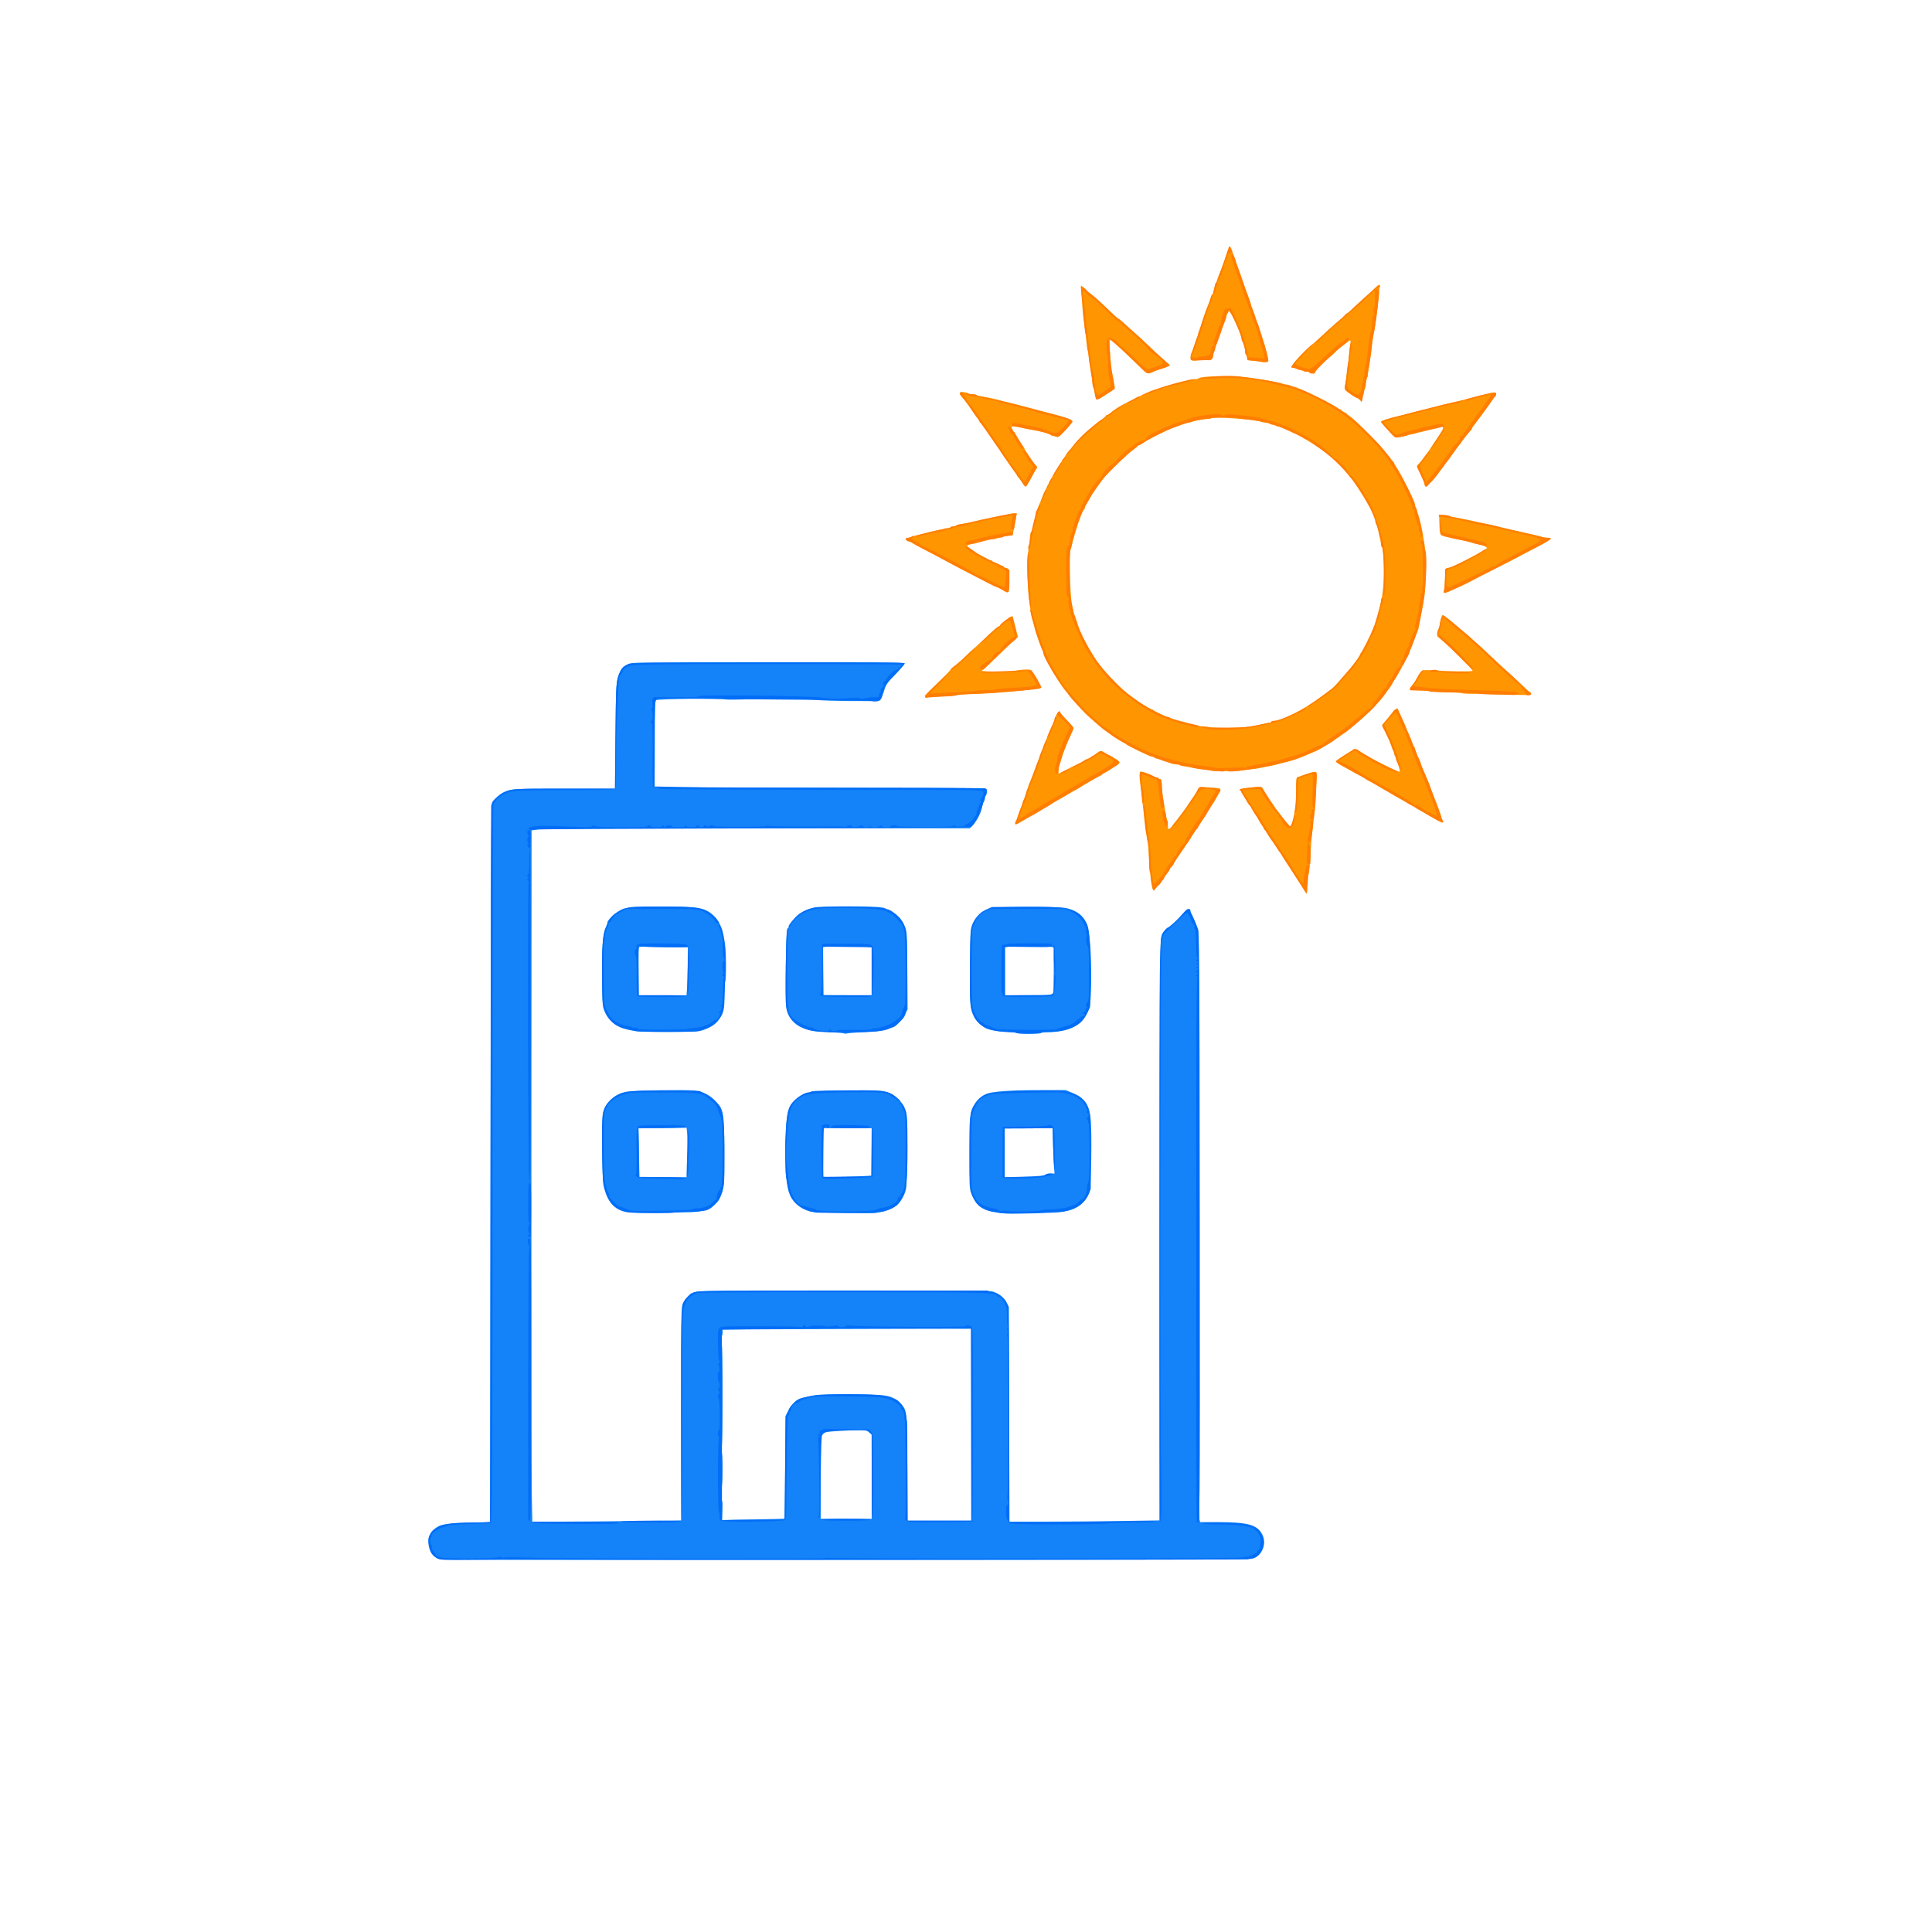 <?xml version="1.0" encoding="utf-8"?>
<!DOCTYPE svg PUBLIC "-//W3C//DTD SVG 1.0//EN" "http://www.w3.org/TR/2001/REC-SVG-20010904/DTD/svg10.dtd">
<svg version="1.0" xmlns="http://www.w3.org/2000/svg" width="1024px" height="1024px" viewBox="0 0 1024 1024" preserveAspectRatio="xMidYMid meet">
 <g fill="#1482f8">
  <path d="M232.25 826.25 c-5.55 -2.40 -7.10 -11.55 -2.55 -15.40 3.55 -3 5.70 -3.45 18.80 -3.80 l11.25 -0.30 0.25 -190.25 c0.20 -146.45 0.40 -190.50 0.85 -191.30 0.90 -1.55 4.30 -4.50 6.20 -5.35 4.05 -1.80 4.90 -1.85 32 -1.85 l26.90 0 0.20 -25.15 c0.25 -28.70 0.40 -31.65 1.85 -35.40 1.35 -3.35 2 -4.10 4.80 -5.40 2.20 -1.05 2.45 -1.05 74.45 -1.05 60.25 0 72.25 0.10 72.25 0.65 0 0.40 -2.10 2.85 -4.65 5.55 -5 5.10 -5.20 5.45 -6.60 9.95 -1.30 4.15 -1.75 4.60 -4.30 4.50 -1.20 -0.05 -7.80 -0.10 -14.70 -0.10 -6.85 -0.05 -14.30 -0.30 -16.50 -0.55 -4.60 -0.55 -26.80 -0.70 -39.85 -0.25 -5.25 0.15 -8.90 0.10 -8.90 -0.15 0 -0.65 -35.55 -0.15 -36.35 0.50 -0.50 0.40 -0.65 5.65 -0.65 23.15 l0 22.60 15.40 0.30 c8.45 0.20 47.70 0.35 87.25 0.35 44.30 0 72.25 0.20 72.80 0.45 0.65 0.35 0.80 0.90 0.65 2.05 -0.10 0.80 -0.40 1.65 -0.65 1.80 -0.25 0.15 -0.45 0.80 -0.45 1.45 0 0.65 -0.20 1.30 -0.45 1.45 -0.25 0.15 -0.60 1.15 -0.80 2.15 -0.75 4.10 -2.70 7.95 -5.60 11 l-1.10 1.15 -112.75 0 c-83.35 0 -113.65 0.15 -116.15 0.60 l-3.40 0.55 -0.10 168.05 c-0.05 92.45 0.05 174.85 0.20 183.20 l0.30 15.10 15.35 0 c8.45 0 26.15 -0.15 39.40 -0.35 l24.10 -0.30 0 -56.55 c0 -54 0.05 -56.65 0.95 -58.55 0.50 -1.10 1.70 -2.70 2.60 -3.60 3.60 -3.40 -2.60 -3.15 82.55 -3.15 48.95 0 77.80 0.20 78.90 0.50 3.25 0.90 6.15 3.15 7.50 5.80 l1.25 2.45 0.15 56.90 0.10 56.85 20.65 0 c11.30 0 29.20 -0.15 39.70 -0.35 l19.15 -0.30 0.15 -153.05 c0.10 -122.95 0.25 -153.60 0.80 -155.80 0.60 -2.50 2.75 -5.50 3.90 -5.50 0.55 0 5.55 -4.80 8 -7.65 2.05 -2.40 3.65 -2.80 3.65 -0.90 0 0.45 0.20 1.05 0.40 1.30 0.65 0.80 3.20 6.80 3.70 8.75 0.25 0.95 0.40 69.95 0.40 156.25 0 85 0.10 155.20 0.25 156 l0.35 1.50 9.80 0 c14.80 0.05 19.90 1.30 22.65 5.70 3.05 4.75 1.20 11.15 -3.90 13.45 -1.80 0.80 -13.75 0.85 -216.40 0.90 -174.60 0.05 -214.80 -0.05 -216 -0.55z m282.40 -71.15 l-0.10 -50.85 -49.65 0.10 c-27.30 0.05 -56.90 0.20 -65.75 0.25 l-16.15 0.15 0 1.65 c0 0.85 -0.20 1.60 -0.50 1.60 -0.25 0 -0.50 1.15 -0.50 2.50 0 1.40 0.25 2.50 0.50 2.50 0.35 0 0.50 9.15 0.50 26.50 0 17.35 -0.15 26.50 -0.50 26.50 -0.25 0 -0.50 0.90 -0.50 2 0 1.10 0.25 2 0.50 2 0.30 0 0.50 3.25 0.50 8.75 0 5.50 -0.20 8.75 -0.50 8.75 -0.30 0 -0.50 1.65 -0.50 4 0 2.60 0.20 4 0.55 4 0.40 0 0.50 1.55 0.35 5.05 l-0.20 5.10 16.45 -0.30 c9 -0.15 16.50 -0.35 16.60 -0.45 0.10 -0.10 0.25 -12.30 0.35 -27.15 l0.15 -27 1.45 -2.90 c0.80 -1.60 2.40 -3.75 3.60 -4.75 1.85 -1.70 2.80 -2.05 7.35 -3 4.70 -1 6.65 -1.10 20.95 -1.10 14.70 0 20.05 0.35 22.80 1.50 3.05 1.35 3.85 1.90 5.35 3.75 3 3.75 2.95 3 3.15 33.65 l0.15 28.10 16.85 0 16.85 0 -0.10 -50.90z m-52.65 27.65 l0 -22.30 -1.30 -1.20 c-1.25 -1.15 -1.75 -1.25 -5.90 -1.25 -2.50 0.05 -7.45 0.25 -11.05 0.50 -6.10 0.40 -6.55 0.50 -7.60 1.75 l-1.15 1.30 0 21.75 0 21.70 13.50 0 13.50 0 0 -22.25z"/>
  <path d="M447.25 642.95 c-8.80 -0.15 -16.80 -0.55 -17.80 -0.80 -5.90 -1.65 -9.80 -5.30 -11.45 -10.60 -1.60 -5.05 -2.35 -19.60 -1.60 -31.20 0.65 -10.50 1.40 -13.55 4 -16.45 2 -2.25 6.30 -4.90 7.90 -4.90 0.55 0 1.20 -0.15 1.40 -0.35 0.45 -0.50 3.10 -0.55 20.55 -0.75 11.70 -0.10 16.25 0 18.55 0.55 5.70 1.25 10.45 6.10 11.65 11.85 0.65 3.20 0.50 35.50 -0.20 39.65 -0.40 2.55 -2.25 6.10 -4.20 8.25 -1.60 1.75 -5.85 3.75 -9 4.15 -1.25 0.15 -2.65 0.45 -3.05 0.60 -0.40 0.15 -7.95 0.15 -16.75 0z m12.50 -19.70 l2 -0.15 0.15 -12.55 0.10 -12.55 -12.70 0 -12.75 0 -0.15 12.65 c-0.10 6.90 -0.05 12.80 0.05 13.05 0.15 0.35 15.55 0.05 23.30 -0.45z"/>
  <path d="M532.75 643.15 c-11.65 -1 -15.25 -3.15 -18.10 -11 -0.80 -2.15 -0.90 -4.45 -0.90 -20.65 0 -20.10 0.20 -21.95 2.85 -26.35 1.60 -2.65 3.75 -4.45 6.65 -5.50 3.05 -1.20 12.80 -1.85 27 -1.85 l14.50 -0.05 3.65 1.50 c6.30 2.50 8.80 6.10 9.65 13.80 0.80 6.90 0.30 36.70 -0.60 38.95 -2.30 5.80 -6.50 8.90 -13.80 10.25 -3.45 0.65 -26.05 1.30 -30.90 0.90z m19.10 -19.95 c1.20 -0.15 2.25 -0.45 2.40 -0.75 0.20 -0.25 1.30 -0.45 2.50 -0.45 l2.20 0 -0.25 -2.60 c-0.15 -1.45 -0.40 -6.90 -0.50 -12.05 l-0.25 -9.40 -12.70 0.10 -12.75 0.05 0 12.90 0 12.95 8.65 -0.25 c4.70 -0.15 9.55 -0.35 10.70 -0.50z"/>
  <path d="M332 642.45 c-6.50 -1.25 -10.20 -5.55 -12.10 -13.95 -0.85 -3.60 -1.10 -35.20 -0.35 -38.50 1.35 -5.90 6.45 -10.40 12.95 -11.45 4 -0.65 30.80 -1.05 35.50 -0.55 4.45 0.50 8.45 2.50 11.45 5.80 4.10 4.50 4.25 5.25 4.45 25.70 0.15 19.25 0.10 20.20 -2.50 25.85 -0.95 2.05 -4.65 5.40 -6.80 6.10 -3.80 1.25 -37.30 2.05 -42.60 1z m32.15 -28.75 c0.20 -5.65 0.20 -11.55 0.05 -13.10 l-0.30 -2.85 -12.75 0.15 -12.70 0.15 0.25 12.85 c0.10 7.05 0.20 12.85 0.25 12.85 0.05 0 5.65 0.05 12.45 0.10 l12.45 0.10 0.30 -10.25z"/>
  <path d="M447.40 547.75 c-0.20 -0.20 -3.70 -0.50 -7.75 -0.60 -7.35 -0.25 -10.60 -0.75 -14.35 -2.35 -4.55 -1.90 -7.60 -5.55 -8.50 -10.15 -0.80 -4.15 -0.30 -42.25 0.60 -42.55 0.30 -0.10 0.60 -0.50 0.60 -0.90 0 -0.80 0.30 -1.20 3.45 -4.75 2.45 -2.75 5.80 -4.50 10.30 -5.50 3.75 -0.80 33.20 -0.75 35.25 0.05 0.15 0.05 0.45 0.10 0.70 0.05 0.30 -0.05 1.05 0.15 1.75 0.50 5.85 2.70 8.30 5 10.15 9.40 1.10 2.75 1.15 3.25 1.30 23.40 l0.15 20.65 -1.60 3.05 c-1.40 2.65 -5.05 6.45 -6.20 6.45 -0.20 0 -1.05 0.30 -1.90 0.70 -2.40 1.10 -4.40 1.35 -13.10 1.80 -4.40 0.25 -8.55 0.55 -9.25 0.75 -0.70 0.20 -1.40 0.15 -1.60 0z m14.60 -32.95 l0 -12.65 -2.30 -0.35 c-2.90 -0.40 -20.05 -0.40 -22 0 l-1.45 0.25 0.10 12.60 c0.05 6.95 0.15 12.65 0.15 12.75 0 0.05 5.75 0.10 12.75 0.10 l12.75 0 0 -12.70z"/>
  <path d="M538.75 547.50 c-0.15 -0.25 -2.20 -0.50 -4.50 -0.50 -4.10 0 -9.90 -1 -11.95 -2.10 -2.45 -1.30 -4.95 -3.70 -6 -5.85 -2.25 -4.50 -2.40 -6.55 -2.20 -27.05 0.15 -18.75 0.20 -19.30 1.35 -22.15 1.20 -3.05 3.90 -6.20 6.20 -7.20 0.75 -0.35 1.95 -0.95 2.70 -1.25 0.95 -0.50 6.15 -0.65 20.35 -0.65 16.75 0 19.40 0.10 21.80 0.90 4.55 1.45 7.05 3.35 8.85 6.65 1.45 2.75 1.65 3.65 2.40 11.95 0.95 10 0.80 29.85 -0.25 33.50 -2.50 8.85 -9.70 13.25 -21.60 13.25 -2.10 0 -4 0.25 -4.15 0.50 -0.20 0.30 -2.90 0.50 -6.50 0.50 -3.60 0 -6.30 -0.20 -6.50 -0.50z m19.45 -21.15 c0.15 -0.60 0.30 -6.30 0.30 -12.65 l0 -11.55 -1.85 -0.35 c-2.40 -0.35 -19.80 -0.40 -22.15 0 l-1.75 0.30 0 12.70 0 12.75 12.60 -0.10 c12.40 -0.05 12.55 -0.05 12.85 -1.10z"/>
  <path d="M333.85 546 c-6.90 -1.45 -11.20 -4.65 -13.45 -10 -1.05 -2.60 -1.15 -3.45 -1.30 -17.25 -0.20 -15.95 0.35 -23.95 1.95 -27.20 0.50 -1.10 0.95 -2.25 0.95 -2.55 0 -1 2.25 -3.60 4.40 -5.05 4.80 -3.25 4.30 -3.15 23 -3.35 17.65 -0.15 21.05 0.10 25.10 2.05 2.70 1.25 5.45 3.95 6.75 6.60 1.75 3.55 2.10 5 3 11 0.70 4.95 0.75 19.40 0.05 20.10 -0.15 0.15 -0.30 3.40 -0.30 7.15 0 7.40 -0.35 9.05 -2.60 12.35 -1.90 2.85 -4.10 4.40 -8.05 5.85 -3.25 1.20 -3.70 1.20 -19.20 1.20 -13.55 0 -16.55 -0.10 -20.30 -0.90z m30.30 -22.10 c0.15 -2 0.30 -7.75 0.35 -12.70 l0.05 -9.10 -6.25 -0.35 c-6.20 -0.35 -19.05 -0.20 -19.50 0.25 -0.35 0.40 -0.40 2.35 -0.35 14.15 l0.05 11.35 12.70 0 12.65 0 0.30 -3.60z"/>
 </g>
 <g fill="#ff9500">
  <path d="M689.95 469.75 c-0.95 -1.55 -3.80 -5.90 -6.30 -9.80 -2.55 -3.85 -4.65 -7.20 -4.65 -7.45 0 -0.20 -0.20 -0.50 -0.40 -0.60 -0.20 -0.05 -1.15 -1.40 -2.05 -2.90 -0.95 -1.50 -1.85 -2.85 -2 -3 -0.60 -0.45 -3.55 -5.05 -3.55 -5.55 0 -0.25 -0.20 -0.45 -0.45 -0.45 -0.25 0 -0.65 -0.45 -0.80 -1 -0.15 -0.55 -0.60 -1.30 -0.90 -1.60 -0.35 -0.35 -1.15 -1.65 -1.80 -2.90 -0.70 -1.25 -1.35 -2.35 -1.50 -2.50 -0.15 -0.15 -0.60 -0.75 -0.90 -1.35 -0.35 -0.65 -0.95 -1.65 -1.25 -2.25 -0.35 -0.65 -0.80 -1.25 -0.95 -1.40 -0.55 -0.40 -5.50 -8.60 -5.35 -8.80 0.25 -0.20 8.40 -1.20 10.20 -1.20 1.15 0 1.70 0.30 2.25 1.40 0.40 0.75 0.80 1.45 0.95 1.60 0.15 0.15 0.90 1.30 1.65 2.60 0.75 1.30 1.65 2.65 2 3 0.30 0.40 0.85 1.05 1.10 1.50 1.55 2.55 8.10 10.85 8.55 10.85 1.40 0.10 3.20 -10.55 3.20 -19 0 -6.05 0.10 -6.85 0.90 -7.10 0.45 -0.20 2.55 -0.90 4.60 -1.60 5.75 -1.90 5.35 -2.25 5.20 5.15 -0.15 7.30 -0.50 12.15 -1.20 17.60 -1.25 9.80 -1.55 12.70 -1.80 18.25 -0.35 7.95 -0.85 12.25 -1.60 13.60 -0.35 0.60 -0.60 2.55 -0.60 4.35 0 1.80 -0.20 3.30 -0.45 3.30 -0.25 0 -1.20 -1.25 -2.10 -2.75z"/>
  <path d="M610.75 470.65 c-0.65 -2.50 -1.30 -8.25 -1.75 -15.65 -0.20 -4 -0.55 -7.90 -0.75 -8.75 -0.65 -3.30 -1.25 -7.15 -1.50 -10 -0.15 -1.65 -0.50 -4.80 -0.75 -7 -0.30 -2.20 -0.50 -4.45 -0.55 -5 -0.05 -0.55 -0.35 -3.30 -0.75 -6.05 -1 -7.20 -0.95 -9.20 0.25 -9.20 1 0 6 1.90 6.75 2.60 0.30 0.20 0.90 0.40 1.40 0.40 0.50 0 0.90 0.25 0.90 0.50 0 0.30 0.35 0.50 0.75 0.50 0.70 0 0.80 0.45 1 4.50 0 0.70 0.30 2.95 0.65 5 0.35 2.05 0.85 5.35 1.15 7.25 0.30 1.95 0.75 4 1 4.65 0.25 0.65 0.45 2.05 0.45 3.10 0 1.10 0.20 2 0.45 2 0.55 0 2.05 -1.40 2.05 -1.90 0 -0.20 0.50 -0.95 1.15 -1.60 3.35 -3.85 11.10 -15 12.35 -17.80 0.40 -1.05 0.65 -1.10 5.85 -0.85 2.95 0.15 5.60 0.45 5.85 0.70 0.30 0.25 0.05 1.25 -0.70 2.55 -0.65 1.20 -1.40 2.60 -1.70 3.10 -0.30 0.55 -0.70 1.25 -0.95 1.50 -1.05 1.50 -2.95 4.50 -3.65 5.90 -0.45 0.85 -1 1.80 -1.30 2.10 -0.25 0.30 -0.85 1.15 -1.30 1.85 -0.45 0.75 -2.05 3.05 -3.45 5.15 -1.45 2.10 -2.65 4.05 -2.65 4.30 0 0.30 -0.15 0.50 -0.40 0.50 -0.20 0 -0.60 0.45 -0.85 0.95 -0.50 1.05 -3.75 5.90 -6.15 9.30 -0.75 1.10 -1.70 2.60 -2.10 3.40 -0.35 0.75 -0.85 1.35 -1.10 1.35 -0.20 0 -0.40 0.30 -0.40 0.65 0 0.35 -0.65 1.40 -1.50 2.35 -0.80 0.95 -1.45 2.05 -1.50 2.40 0 0.30 -0.15 0.60 -0.40 0.60 -0.20 0 -0.65 0.65 -1 1.40 -0.35 0.80 -1.15 1.75 -1.85 2.10 -0.70 0.35 -1.35 1.05 -1.55 1.60 -0.40 1.30 -1.05 1.10 -1.45 -0.45z"/>
  <path d="M539 434.15 c0.95 -3.35 2.15 -6.45 2.55 -6.85 0.25 -0.30 0.45 -0.95 0.45 -1.55 0 -0.60 0.20 -1.25 0.40 -1.50 0.25 -0.30 0.70 -1.50 1.05 -2.75 0.35 -1.25 0.85 -2.65 1.10 -3.10 0.25 -0.50 0.45 -1.10 0.45 -1.40 0 -0.30 0.40 -1.45 0.95 -2.65 0.50 -1.15 1.20 -2.90 1.55 -3.85 0.35 -0.95 0.80 -2.20 1 -2.75 0.20 -0.55 0.85 -2.25 1.40 -3.75 1.25 -3.40 5.45 -14.25 6.35 -16.25 0.35 -0.80 1.10 -2.55 1.70 -3.85 0.55 -1.30 1.05 -2.60 1.05 -2.80 0 -0.75 1.55 -3.55 2.15 -3.95 0.30 -0.15 0.65 0 0.75 0.40 0.15 0.40 1.80 2.30 3.70 4.25 1.85 1.95 3.40 3.80 3.40 4.15 0 0.30 -0.65 1.85 -1.40 3.45 -1.70 3.35 -4.25 9.95 -5.10 13.10 -0.35 1.25 -0.80 2.75 -1.05 3.40 -0.45 1.15 -0.65 4.10 -0.25 4.10 0.15 0 2.25 -1.05 6.55 -3.35 0.55 -0.30 2.15 -1.05 3.50 -1.70 1.40 -0.65 2.60 -1.30 2.75 -1.45 0.60 -0.60 2.55 -1.50 3.25 -1.50 0.40 0 0.75 -0.20 0.75 -0.45 0 -0.25 0.40 -0.60 0.95 -0.80 0.50 -0.15 1.55 -0.85 2.35 -1.50 1.85 -1.60 2.10 -1.55 5.20 0.25 1.40 0.85 2.75 1.50 3 1.50 0.30 0 0.50 0.25 0.50 0.50 0 0.30 0.30 0.50 0.65 0.50 0.35 0 1.15 0.45 1.80 1.05 1.30 1.20 0.90 2 -1.65 3.30 -0.85 0.45 -1.65 0.95 -1.80 1.10 -0.40 0.50 -3.15 2.10 -4.10 2.40 -0.50 0.15 -0.90 0.45 -0.90 0.70 0 0.25 -0.20 0.45 -0.50 0.45 -0.45 0 -7.20 3.85 -11 6.25 -0.95 0.65 -2.35 1.45 -3.10 1.80 -2.25 1.20 -10.95 6.30 -15.15 8.90 -2.20 1.40 -5.55 3.35 -7.45 4.40 -1.90 1.05 -3.90 2.20 -4.50 2.50 -0.60 0.35 -1.65 0.65 -2.40 0.65 -1.20 0 -1.30 -0.10 -0.90 -1.35z"/>
  <path d="M756 431.50 c-2.35 -1.40 -4.60 -2.75 -5 -3 -0.40 -0.25 -1.55 -0.90 -2.50 -1.40 -1.70 -0.95 -14.75 -8.45 -19.90 -11.55 -1.45 -0.85 -2.75 -1.55 -2.90 -1.55 -0.15 0 -0.90 -0.40 -1.60 -0.90 -1.40 -1 -4.90 -2.95 -11.10 -6.25 -3.70 -1.95 -5.40 -3.15 -4.95 -3.50 1.15 -1 8.05 -5.35 8.45 -5.35 0.25 0 0.50 -0.20 0.50 -0.50 0 -0.80 2 -0.55 3.40 0.45 2.95 2.05 8.15 4.95 13.35 7.50 7.75 3.75 7.70 3.75 8.10 3.40 0.30 -0.35 -0.70 -4.05 -1.35 -5.10 -0.20 -0.25 -0.60 -1.50 -1 -2.75 -0.35 -1.25 -1.05 -3.20 -1.55 -4.35 -0.55 -1.20 -0.95 -2.35 -0.95 -2.60 0 -0.25 -1 -2.50 -2.25 -4.95 -1.25 -2.45 -2.25 -4.55 -2.25 -4.70 0 -0.15 0.80 -1.15 1.80 -2.20 1 -1.10 2.45 -2.90 3.25 -4 1.20 -1.75 2.85 -3.10 3.20 -2.60 0.05 0.10 0.50 1.05 1 2.15 0.50 1.10 1.40 3.10 2.05 4.45 0.65 1.40 1.20 2.65 1.20 2.90 0 0.20 0.65 1.70 1.45 3.35 0.75 1.60 1.70 3.95 2.10 5.25 0.35 1.25 0.85 2.30 1.05 2.30 0.20 0 0.40 0.35 0.40 0.75 0 0.70 1.40 4.25 2.55 6.35 0.25 0.50 0.45 1.10 0.45 1.40 0 0.30 0.45 1.60 1.05 2.90 0.60 1.30 1.25 2.80 1.45 3.35 0.20 0.55 0.85 2.05 1.45 3.35 0.60 1.30 1.05 2.55 1.05 2.80 0 0.20 0.80 2.40 1.80 4.90 2.50 6.10 4.20 10.80 4.20 11.55 0 0.40 -0.70 0.65 -1.85 0.65 -1.35 0 -3.10 -0.70 -6.15 -2.50z"/>
  <path d="M641.90 408.50 c-0.35 -0.25 -2.80 -0.65 -5.40 -0.95 -5.90 -0.75 -10 -1.50 -11.15 -2.10 -0.50 -0.25 -1.10 -0.35 -1.35 -0.20 -0.45 0.25 -10.50 -2.85 -12.10 -3.75 -0.50 -0.30 -1.20 -0.50 -1.60 -0.50 -0.70 0 -12.85 -5.90 -13.30 -6.45 -0.15 -0.15 -1.25 -0.85 -2.50 -1.50 -2.10 -1.15 -4.70 -2.90 -9.20 -6.15 -1.65 -1.20 -8 -6.70 -10.25 -8.90 -1.50 -1.45 -7.80 -8.60 -8.50 -9.70 -0.45 -0.55 -1.20 -1.50 -1.70 -2.05 -3.05 -3.30 -11.85 -18.20 -11.85 -20.15 0 -0.35 -0.20 -1 -0.45 -1.50 -2.30 -4.55 -5.65 -15.85 -6.55 -22.35 -1.55 -10.65 -1.95 -24.75 -0.90 -31 0.25 -1.65 0.60 -4.40 0.75 -6.10 0.10 -1.75 0.40 -3.15 0.65 -3.15 0.20 0 0.50 -0.75 0.65 -1.60 0.15 -0.90 0.55 -2.65 0.85 -3.90 0.30 -1.25 0.70 -3 0.85 -3.90 0.15 -0.90 0.45 -1.75 0.70 -1.90 0.25 -0.15 0.45 -0.60 0.45 -0.95 0 -0.40 0.70 -2.20 1.50 -4 0.85 -1.80 1.50 -3.45 1.50 -3.65 0 -0.45 2.55 -5.45 5.35 -10.60 1.95 -3.50 7.55 -12 8.60 -13 0.45 -0.40 1.50 -1.65 2.30 -2.75 1.85 -2.50 5.75 -6.45 9 -9 1.35 -1.10 2.80 -2.30 3.20 -2.65 0.40 -0.40 1.55 -1.25 2.65 -1.90 1.05 -0.65 1.90 -1.45 1.90 -1.70 0 -0.30 0.30 -0.50 0.65 -0.50 0.35 0 1.10 -0.40 1.65 -0.90 2.20 -2 5.20 -3.85 12.70 -7.60 4.65 -2.35 9.15 -4.35 11.25 -5 1.10 -0.30 2.45 -0.75 3 -1 1.15 -0.45 7.10 -2.20 10 -2.90 1.10 -0.30 2.95 -0.75 4.05 -1.05 1.15 -0.30 2.85 -0.55 3.80 -0.55 0.95 0 1.90 -0.20 2.20 -0.45 1.45 -1.45 19.45 -1.55 28.95 -0.15 6 0.90 16 2.85 16 3.10 0 0.05 0.80 0.20 1.75 0.35 0.95 0.10 1.95 0.45 2.20 0.70 0.30 0.25 0.90 0.45 1.40 0.45 0.50 0 1.30 0.20 1.80 0.45 0.45 0.25 1.40 0.65 2.10 0.95 3.80 1.55 5.75 2.45 10.75 4.95 3.05 1.55 6.45 3.40 7.60 4.20 1.15 0.80 2.30 1.45 2.60 1.45 0.30 0 0.55 0.20 0.55 0.45 0 0.25 0.70 0.70 1.50 1.05 0.80 0.35 1.50 0.75 1.50 0.95 0 0.20 0.70 0.75 1.55 1.25 2.50 1.50 16.05 15.25 19.50 19.80 1.75 2.35 3.35 4.35 3.60 4.40 0.20 0.10 0.35 0.40 0.35 0.70 0 0.25 0.45 1.10 1 1.90 1.80 2.50 5.50 9.60 8.95 17.05 0.60 1.25 1.05 2.65 1.05 3.10 0 0.50 0.20 1.25 0.45 1.75 1.05 2 2.55 7.60 3.60 13.35 1.40 7.60 1.55 9.60 1.60 18.75 0.05 10.15 -0.35 14.20 -2.20 23 -0.60 2.90 -1.20 6.05 -1.30 7 -0.10 0.95 -0.45 2.30 -0.75 3 -0.85 1.95 -1.20 2.90 -3 7.75 -1.55 4.25 -7.05 14.90 -9.35 18.15 -0.55 0.85 -1.05 1.65 -1.05 1.80 0 0.35 -2 3.35 -2.55 3.80 -0.15 0.15 -1 1.30 -1.90 2.65 -3.45 5.05 -15.65 16.35 -23.15 21.40 -1.75 1.15 -3.25 2.25 -3.40 2.45 -0.30 0.35 -8.95 5.50 -9.25 5.50 -0.15 0 -1.35 0.50 -2.65 1.05 -4.95 2.25 -5.65 2.50 -8.70 3.50 -1.70 0.50 -3.80 1.10 -4.60 1.20 -0.85 0.15 -2.10 0.45 -2.80 0.70 -2 0.70 -5.10 1.50 -7 1.75 -0.95 0.15 -2.75 0.50 -4 0.80 -1.25 0.30 -3.80 0.65 -5.75 0.80 -1.90 0.15 -3.85 0.40 -4.25 0.55 -1.10 0.45 -15.30 0.55 -16.10 0.15z m21.10 -23.50 c1.80 -0.25 4.55 -0.85 6.15 -1.25 1.60 -0.40 3.35 -0.75 3.90 -0.75 0.50 0 0.95 -0.20 0.95 -0.50 0 -0.25 0.55 -0.50 1.20 -0.50 4.20 0 15.65 -5.80 24.65 -12.45 1.65 -1.25 3.70 -2.75 4.50 -3.30 1.80 -1.25 3.75 -3.20 6.90 -6.95 1.40 -1.60 3.20 -3.65 4 -4.55 1.65 -1.80 1.75 -2 4.15 -5.35 0.85 -1.25 1.60 -2.55 1.60 -2.80 0 -0.30 0.20 -0.60 0.40 -0.70 0.40 -0.15 5.30 -9.85 6.20 -12.25 0.20 -0.65 0.60 -1.65 0.90 -2.25 0.60 -1.50 3.30 -11.15 3.70 -13.40 1 -5.20 1.35 -11.65 1.15 -19.20 -0.15 -4.65 -0.50 -8.60 -0.75 -8.75 -0.25 -0.15 -0.60 -1.20 -0.75 -2.30 -0.35 -2.85 -1.80 -8.85 -2.35 -9.85 -0.30 -0.50 -0.50 -1.25 -0.50 -1.65 0 -0.75 -2.95 -7.80 -3.50 -8.25 -0.15 -0.15 -0.60 -0.90 -1 -1.75 -0.85 -1.75 -7.25 -11.60 -8.15 -12.45 -0.35 -0.35 -1.40 -1.65 -2.35 -2.85 -1.65 -2.10 -5.10 -5.60 -8.40 -8.55 -7.10 -6.40 -21.30 -14.50 -29.60 -16.85 -1.25 -0.35 -2.70 -0.85 -3.25 -1.05 -0.55 -0.25 -1.65 -0.55 -2.50 -0.70 -0.80 -0.15 -3.20 -0.55 -5.25 -0.95 -3.05 -0.60 -15.75 -1.55 -19.75 -1.50 -3.30 0.05 -12.10 1.50 -13.35 2.20 -0.50 0.25 -1.35 0.45 -1.85 0.45 -0.55 0 -1.65 0.25 -2.40 0.55 -2.25 0.90 -3.30 1.30 -5.15 1.95 -4.80 1.70 -13.65 6.10 -17.10 8.55 -0.70 0.55 -1.55 0.95 -1.85 0.95 -0.30 0 -0.55 0.15 -0.55 0.40 0 0.20 -0.85 0.90 -1.90 1.60 -2.45 1.65 -12.70 11.30 -15.60 14.75 -0.70 0.85 -2.30 2.95 -3.50 4.75 -1.25 1.80 -2.35 3.35 -2.50 3.50 -0.25 0.25 -0.70 1 -2.60 4.45 -0.55 1 -1.20 2 -1.45 2.25 -0.25 0.30 -0.45 0.90 -0.45 1.35 0 0.50 -0.20 0.95 -0.50 1.05 -0.75 0.25 -3.10 6.75 -5.50 15.40 -0.60 2.05 -1.30 4.55 -1.60 5.60 -0.35 1.20 -0.45 6.10 -0.25 14.25 0.30 13.10 0.90 17.05 3.35 23.40 0.20 0.55 0.65 1.90 1 3 1.90 6.15 9.15 18.55 14 23.95 9.25 10.35 16.50 16.10 26.95 21.40 3.15 1.60 6.10 2.90 6.60 2.90 0.45 0 0.95 0.20 1.05 0.40 0.10 0.20 2.95 1.15 6.40 2 3.45 0.90 7.05 1.85 8.05 2.15 1 0.25 2.70 0.45 3.75 0.50 1.10 0 2.40 0.25 2.95 0.50 1.25 0.55 17.45 0.20 21.75 -0.55z"/>
  <path d="M490 368.95 c0 -0.15 3.05 -3.25 6.75 -6.75 3.70 -3.55 6.85 -6.80 7 -7.20 0.15 -0.40 1.05 -1.30 2.05 -1.95 1 -0.70 3.30 -2.70 5.15 -4.45 1.80 -1.75 4.65 -4.40 6.30 -5.85 1.65 -1.50 4.90 -4.50 7.25 -6.70 2.35 -2.20 4.55 -4.05 4.90 -4.05 0.30 0 0.60 -0.15 0.60 -0.35 0 -0.65 4.70 -4.50 5.90 -4.85 0.85 -0.30 1.10 -0.15 1.10 0.50 0 0.50 0.20 1.55 0.50 2.40 0.25 0.85 0.85 3 1.25 4.80 l0.80 3.25 -1.90 1.50 c-1 0.85 -5.10 4.70 -9.05 8.65 -4 3.90 -7.40 7.10 -7.65 7.10 -0.25 0 -0.45 0.20 -0.45 0.50 0 0.60 16.85 0.60 18 -0.05 0.45 -0.20 2.35 -0.45 4.20 -0.55 3.25 -0.15 3.45 -0.05 4.65 1.35 0.65 0.85 1.70 2.40 2.30 3.50 2.70 4.90 2.55 5.05 -6.65 6.10 -4 0.40 -8.55 0.75 -10.10 0.70 -1.55 0 -3.40 0.15 -4.05 0.40 -0.70 0.30 -5.85 0.65 -11.45 0.85 -5.55 0.15 -10.35 0.50 -10.65 0.70 -0.65 0.50 -16.75 0.95 -16.75 0.45z"/>
  <path d="M799 367.90 c-1.50 -0.20 -7.40 -0.30 -13.15 -0.20 -5.75 0.10 -10.50 0 -10.65 -0.25 -0.15 -0.25 -2.65 -0.45 -5.60 -0.45 -2.95 0 -8.50 -0.35 -12.30 -0.75 -3.80 -0.40 -7.55 -0.55 -8.30 -0.40 -2.05 0.40 -2.35 -0.70 -0.65 -2.50 0.80 -0.90 1.95 -2.60 2.60 -3.85 2.30 -4.40 2.70 -4.60 7.55 -4.25 9.05 0.65 22 0.80 22 0.25 0 -0.65 -11.90 -12.55 -15.50 -15.50 -1.50 -1.25 -2.90 -2.45 -3.10 -2.70 -0.40 -0.60 0.05 -3.35 0.65 -4 0.25 -0.30 0.45 -0.90 0.45 -1.40 0 -1.95 1.15 -5.90 1.70 -5.90 0.60 0 3.10 2 8.55 6.75 1.40 1.20 3.20 2.70 4 3.30 0.85 0.65 1.75 1.45 2 1.75 0.30 0.35 1.65 1.55 3 2.70 1.40 1.15 4.55 4.05 7 6.45 2.50 2.35 6.75 6.35 9.50 8.80 2.75 2.45 6.55 6 8.50 7.85 1.90 1.85 3.65 3.40 3.85 3.40 0.20 0 0.40 0.30 0.40 0.70 0 0.60 -1 0.70 -4.85 0.65 -2.70 0 -6.15 -0.20 -7.65 -0.45z"/>
  <path d="M524 309.10 c-8.85 -4.45 -19.70 -10.10 -23 -12 -1.25 -0.70 -5.50 -2.95 -9.50 -5 -4 -2.05 -7.60 -4 -8 -4.35 -0.40 -0.30 -1.15 -0.75 -1.60 -0.90 -1.35 -0.45 -1.10 -1.55 0.50 -2.15 2.05 -0.85 18.30 -4.70 19.75 -4.70 0.70 0 1.45 -0.20 1.60 -0.50 0.15 -0.25 0.85 -0.50 1.50 -0.50 0.65 0 1.30 -0.20 1.45 -0.45 0.15 -0.20 1.25 -0.55 2.40 -0.70 1.20 -0.20 3.05 -0.55 4.15 -0.80 3.60 -0.90 11.40 -2.55 16.50 -3.60 2.75 -0.55 5.60 -1.10 6.40 -1.25 2.10 -0.45 2.80 0.40 2.30 2.95 -0.25 1.15 -0.75 3.55 -1.10 5.35 l-0.65 3.25 -3.05 0.35 c-1.65 0.15 -3.80 0.65 -4.80 1.05 -0.95 0.45 -1.90 0.65 -2 0.50 -0.25 -0.20 -2.60 0.30 -12.55 2.75 -0.80 0.20 -1.55 0.60 -1.65 0.85 -0.10 0.45 4.10 3.45 7.10 5.05 0.55 0.30 1.85 1.05 2.90 1.60 1.05 0.60 2.20 1.10 2.60 1.10 0.40 0 0.75 0.25 0.75 0.50 0 0.30 0.30 0.50 0.70 0.50 0.85 0 5 2.10 5.20 2.65 0.10 0.20 0.60 0.35 1.10 0.35 1.85 0 2.15 1.20 1.70 6.60 -0.45 5 -0.50 5.15 -1.70 5.25 -0.75 0.10 -4.30 -1.40 -9 -3.75z"/>
  <path d="M765.80 307.65 c0.30 -6.30 0.40 -6.65 1.50 -6.65 0.50 0 1.80 -0.40 2.90 -0.85 3.20 -1.40 13.15 -6.55 15.10 -7.90 0.95 -0.65 2 -1.25 2.35 -1.40 1.30 -0.45 -0.65 -1.65 -3.75 -2.30 -1.75 -0.35 -3.60 -0.80 -4.15 -1.05 -0.55 -0.25 -1.90 -0.55 -3 -0.75 -2.55 -0.45 -5.10 -1 -9.65 -2.10 -4.20 -1.05 -4 -0.75 -4.20 -7.40 l-0.15 -4.50 2.50 0.20 c1.40 0.05 2.75 0.35 3 0.55 0.30 0.20 1.40 0.50 2.50 0.65 1.10 0.15 3.60 0.60 5.50 1.05 1.95 0.40 4.75 1 6.25 1.35 4.05 0.80 6.05 1.25 13.10 2.95 3.50 0.85 8.90 2.05 12 2.75 9.90 2.10 10.40 2.30 10.40 3.55 0 0.40 0.35 0.70 0.75 0.70 1.70 0 0.50 1.05 -3.35 3.05 -2.30 1.15 -5.25 2.70 -6.65 3.45 -4.80 2.65 -12.05 6.40 -18.75 9.70 -3.70 1.85 -7.20 3.60 -7.75 3.95 -6 3.40 -12.75 6.35 -14.60 6.35 l-2.10 0 0.25 -5.35z"/>
  <path d="M541.65 255.60 c-0.90 -1.30 -2.95 -4.25 -4.60 -6.55 -1.65 -2.35 -3.25 -4.65 -3.65 -5.20 -0.35 -0.55 -1.25 -1.85 -2 -2.90 -0.80 -1.05 -1.40 -2.10 -1.40 -2.30 0 -0.20 -0.40 -0.80 -0.95 -1.35 -0.50 -0.60 -2.55 -3.50 -4.60 -6.55 -2.05 -3 -4.10 -5.85 -4.55 -6.30 -0.50 -0.45 -0.90 -1.05 -0.90 -1.30 0 -0.25 -0.40 -0.90 -0.85 -1.45 -0.50 -0.55 -1.10 -1.35 -1.40 -1.80 -1.65 -2.60 -5.70 -8.20 -6.85 -9.45 -1.80 -2 -1.40 -2.95 1 -2.60 1 0.15 2.05 0.50 2.30 0.70 0.30 0.25 1.35 0.45 2.35 0.45 1.05 0 2 0.20 2.15 0.45 0.15 0.20 1.35 0.55 2.65 0.75 3.15 0.45 6.45 1.10 8.90 1.80 1.10 0.30 3.80 1 6 1.50 2.20 0.50 4.80 1.15 5.75 1.45 1.70 0.45 10.05 2.70 17.25 4.55 6.45 1.70 9.50 2.85 9.65 3.65 0.20 1.05 -0.60 2.20 -4.10 5.85 -3.20 3.30 -2.50 3.30 -9.55 0.45 -1 -0.40 -3.70 -1 -9 -1.95 -1.65 -0.30 -3.70 -0.75 -4.55 -1.05 -2.25 -0.70 -4.85 -0.60 -4.50 0.20 0.15 0.30 0.45 1 0.60 1.50 0.20 0.45 0.50 0.85 0.75 0.85 0.25 0 0.45 0.20 0.45 0.50 0 0.45 3.45 6.15 4.50 7.35 0.25 0.35 0.50 0.75 0.50 0.90 0 0.55 5.45 8.55 6.25 9.25 0.60 0.50 0.65 0.75 0.15 1.40 -0.35 0.40 -1.65 2.65 -2.90 5 -1.25 2.35 -2.45 4.35 -2.75 4.45 -0.25 0.05 -1.20 -0.95 -2.10 -2.25z"/>
  <path d="M755 256.50 c0 -0.30 -0.90 -2.45 -2 -4.80 -1.10 -2.35 -2 -4.45 -2 -4.65 0 -0.25 0.50 -0.80 1.05 -1.35 0.60 -0.50 1.75 -1.95 2.60 -3.20 0.85 -1.25 1.70 -2.35 1.90 -2.50 0.15 -0.15 1.90 -2.70 3.90 -5.75 1.95 -3 3.80 -5.75 4.05 -6.10 0.30 -0.35 0.50 -0.95 0.50 -1.35 0 -0.90 -1.40 -0.75 -6.75 0.85 -1.90 0.55 -4.40 1.15 -5.50 1.40 -1.10 0.20 -4.15 0.95 -6.75 1.65 -5.40 1.45 -6.35 1.55 -7.15 0.65 -4.85 -5.20 -6.85 -7.45 -6.85 -7.80 0 -0.55 4.80 -2.10 9.25 -3.05 1.65 -0.35 3.90 -0.90 5 -1.25 1.10 -0.35 4.60 -1.20 7.75 -2 3.15 -0.75 6.10 -1.50 6.50 -1.65 0.75 -0.25 7.05 -1.80 10.75 -2.60 1.10 -0.20 3.70 -0.85 5.75 -1.40 2.05 -0.55 5.20 -1.40 7 -1.85 1.80 -0.40 4.05 -1 5.05 -1.25 2.50 -0.70 3.45 -0.60 3.75 0.20 0.25 0.65 -3.40 5.95 -10.60 15.45 -1.20 1.55 -2.20 3.05 -2.20 3.30 0 0.25 -0.20 0.55 -0.40 0.65 -0.50 0.20 -5.10 5.90 -5.10 6.35 0 0.15 -0.50 0.85 -1.15 1.55 -0.65 0.70 -2.15 2.70 -3.35 4.50 -1.20 1.80 -2.70 3.80 -3.35 4.50 -0.65 0.70 -1.15 1.40 -1.15 1.60 0 0.15 -0.30 0.65 -0.65 1 -0.35 0.35 -1.20 1.45 -1.85 2.40 -2.75 4 -5.70 7 -6.85 7 -0.65 0 -1.15 -0.25 -1.15 -0.50z"/>
  <path d="M581.40 211.15 c-0.60 -0.15 -0.95 -0.95 -1.15 -2.55 -0.15 -1.30 -0.50 -2.75 -0.80 -3.20 -0.25 -0.50 -0.45 -1.60 -0.45 -2.50 0 -0.90 -0.45 -4.10 -1 -7.10 -0.55 -3 -1 -6.25 -1 -7.15 0 -0.95 -0.20 -2.10 -0.45 -2.55 -0.25 -0.45 -0.55 -2.55 -0.70 -4.60 -0.15 -2.05 -0.65 -6.10 -1.10 -9 -0.70 -4.80 -0.90 -7.10 -1.60 -17.70 l-0.25 -3.45 1.55 1.10 c0.85 0.60 1.55 1.30 1.55 1.50 0 0.25 0.90 1 2 1.75 1.80 1.20 6.30 5.25 12.35 11.20 1.20 1.15 2.35 2.10 2.60 2.10 0.25 0 1.65 1.20 3.15 2.65 1.50 1.40 3.95 3.60 5.40 4.85 1.50 1.25 4.65 4.15 7.05 6.50 2.40 2.35 5.50 5.25 6.90 6.45 2.25 1.85 2.60 2.35 2.45 3.70 -0.15 1.35 -0.45 1.60 -2.70 2.40 -1.45 0.45 -3.40 1.25 -4.40 1.70 -1.25 0.60 -2.15 0.75 -2.80 0.45 -0.55 -0.25 -3.50 -2.90 -6.65 -5.95 -3.10 -3 -6.75 -6.45 -8.10 -7.65 -1.40 -1.20 -3 -2.65 -3.60 -3.20 -1 -0.95 -1.15 -1 -1.40 -0.30 -0.20 0.45 -0.20 2.60 -0.05 4.75 0.20 2.15 0.40 5.50 0.50 7.50 0.10 2 0.40 4.25 0.70 5 0.30 0.75 0.65 2.40 0.85 3.65 0.15 1.25 0.40 2.75 0.55 3.35 0.25 0.90 -0.35 1.50 -3.95 3.85 -2.30 1.55 -4.30 2.75 -4.40 2.75 -0.10 -0.05 -0.60 -0.15 -1.05 -0.30z"/>
  <path d="M716.30 209.25 c-3.90 -2.70 -3.90 -2.65 -3.25 -5.75 0.30 -1.50 0.60 -4.20 0.75 -6 0.10 -1.80 0.45 -4.05 0.70 -5 0.25 -0.95 0.55 -3.45 0.70 -5.50 0.10 -2.05 0.40 -4.35 0.55 -5.10 0.40 -1.50 -0.20 -1.85 -1.35 -0.75 -0.35 0.35 -1.70 1.35 -2.95 2.25 -1.30 0.85 -2.85 2.20 -3.50 2.95 -0.65 0.75 -1.85 1.90 -2.70 2.55 -2.65 2 -8.25 7.75 -8.25 8.45 0 0.35 -0.35 0.65 -0.75 0.65 -0.40 0 -0.75 -0.20 -0.75 -0.50 0 -0.25 -0.90 -0.50 -2 -0.50 -1.05 0 -2.45 -0.20 -3.10 -0.45 -0.65 -0.25 -2.10 -0.75 -3.25 -1.10 -1.30 -0.35 -2.15 -0.90 -2.15 -1.35 0 -1.55 4.40 -6.15 13.50 -14.20 0.95 -0.80 3.65 -3.25 6 -5.40 2.35 -2.15 4.95 -4.45 5.75 -5.10 0.85 -0.60 1.90 -1.65 2.40 -2.25 0.50 -0.65 1.15 -1.15 1.45 -1.15 0.25 0 1.30 -0.85 2.30 -1.85 1 -1.05 4 -3.80 6.60 -6.15 2.60 -2.35 5.35 -4.85 6.05 -5.60 1.65 -1.70 2.55 -1.80 2.20 -0.30 -0.15 0.65 -0.35 2.50 -0.50 4.15 -0.15 1.65 -0.40 4 -0.50 5.25 -0.10 1.25 -0.30 2.95 -0.45 3.75 -0.10 0.85 -0.45 3.40 -0.70 5.75 -0.30 2.35 -0.75 4.80 -1 5.50 -0.25 0.70 -0.60 3.05 -0.80 5.25 -0.45 4.70 -0.45 4.90 -1.55 12 -0.50 3.05 -1.05 5.95 -1.25 6.50 -0.20 0.55 -0.40 1.80 -0.45 2.75 -0.05 0.95 -0.25 2.20 -0.50 2.75 -0.25 0.55 -0.65 1.90 -0.85 3 -0.40 1.85 -0.60 2 -2.20 2.10 -1.30 0.10 -2.40 -0.30 -4.20 -1.60z"/>
  <path d="M668.25 191.75 c-0.25 -0.10 -2 -0.30 -3.85 -0.50 -3.15 -0.30 -3.40 -0.40 -3.40 -1.50 0 -0.65 -0.20 -1.35 -0.50 -1.50 -0.25 -0.15 -0.50 -0.95 -0.50 -1.70 0 -1.30 -0.55 -3.50 -1.50 -5.80 -0.20 -0.55 -0.65 -2 -1 -3.25 -0.65 -2.25 -4.05 -9.80 -5.40 -11.90 l-0.75 -1.15 -0.65 1.40 c-0.35 0.75 -1.35 3.55 -2.20 6.15 -0.85 2.60 -1.75 5.20 -1.95 5.75 -0.25 0.55 -0.70 1.80 -1.05 2.75 -0.35 0.95 -0.80 2.20 -1 2.75 -0.20 0.55 -0.65 2 -1 3.25 -1.25 4.70 -1.25 4.65 -4.15 4.30 -1.45 -0.15 -3.30 -0.10 -4.15 0.10 -0.80 0.20 -2.05 0.30 -2.80 0.20 -1.20 -0.15 -1.40 -0.40 -1.40 -1.80 0 -0.85 0.20 -1.80 0.40 -2.05 0.25 -0.30 0.95 -2.20 1.60 -4.25 0.65 -2.05 1.35 -3.95 1.60 -4.25 0.20 -0.25 0.40 -0.85 0.40 -1.35 0 -0.50 0.20 -1.30 0.45 -1.80 0.25 -0.45 1.20 -3.20 2.10 -6.10 0.90 -2.90 2.05 -6.05 2.50 -7 0.45 -0.95 1.10 -2.80 1.50 -4.10 0.35 -1.35 0.80 -2.40 1 -2.40 0.15 0 0.60 -1.30 0.95 -2.85 0.40 -1.60 0.80 -3 0.95 -3.15 0.20 -0.15 0.60 -1.15 0.95 -2.25 0.40 -1.10 1.10 -2.90 1.55 -4 0.50 -1.10 1.65 -4.40 2.60 -7.35 1.60 -5.15 2.50 -6.45 3.10 -4.50 0.15 0.45 1.10 3.10 2.10 5.85 1 2.75 2.35 6.60 3 8.50 1.95 5.80 2.50 7.40 4.20 11.70 0.60 1.45 1.05 3 1.05 3.35 0 0.40 0.20 1.10 0.45 1.60 0.75 1.45 1.40 3.25 2.10 5.60 0.35 1.25 0.75 2.50 0.95 2.75 0.15 0.30 0.85 2.20 1.45 4.25 0.65 2.05 1.35 4.20 1.55 4.75 1.05 2.80 3 10.80 2.75 11.25 -0.30 0.45 -2.90 0.65 -4 0.25z"/>
 </g>
 <g fill="#006df7">
  <path d="M232 826 c-2.95 -1.50 -3.90 -2.95 -4.55 -6.80 -0.55 -3.10 -0.50 -3.80 0.20 -5.25 1.25 -2.70 4.30 -5.05 7.40 -5.65 0.65 -0.15 2.40 -0.45 3.90 -0.75 1.45 -0.30 6.70 -0.55 11.60 -0.55 4.90 0 9 -0.20 9.15 -0.40 0.15 -0.20 0.25 -85.35 0.30 -189.15 0.05 -103.80 0.20 -189.45 0.35 -190.40 0.35 -2.05 3.85 -5.70 6.80 -7 4.50 -2.05 4.85 -2.05 32.15 -2.05 l26.65 0 0.25 -24.90 c0.10 -13.65 0.30 -26.65 0.50 -28.80 0.50 -6.80 2.35 -10.45 6.30 -12.25 1.60 -0.70 8.85 -0.80 74.15 -0.95 55.30 -0.10 72.35 0 72.35 0.45 0 0.35 -2.35 3 -5.25 5.95 -3.30 3.40 -5.30 5.90 -5.50 6.80 -0.20 0.80 -0.70 2.70 -1.20 4.20 -0.75 2.45 -1 2.75 -2.55 3.10 -0.95 0.20 -2.40 0.15 -3.25 -0.10 -0.80 -0.25 -21.20 -0.55 -45.25 -0.70 -24.05 -0.15 -49.10 -0.45 -55.65 -0.60 -10.95 -0.30 -11.95 -0.25 -12.85 0.55 -0.95 0.90 -1 1.65 -1 23.85 0 18.15 -0.15 22.95 -0.65 22.75 -0.45 -0.15 -0.60 -3.90 -0.50 -17 0.10 -10.65 -0.05 -16.85 -0.35 -16.85 -0.30 0 -0.50 -0.35 -0.50 -0.75 0 -0.40 0.20 -0.75 0.40 -0.75 0.75 0 0.70 -5.10 0 -5.60 -0.55 -0.30 -0.50 -0.50 0.05 -0.85 0.50 -0.35 0.60 -1.05 0.40 -2.65 -0.35 -2.60 0.05 -3.40 1.70 -3.40 0.65 0 6.10 0 12.10 0.05 7.70 0 10.85 -0.15 10.85 -0.55 0 -0.90 57.55 -0.25 65.55 0.80 5.05 0.65 7.55 0.70 12.75 0.30 4.30 -0.30 6.55 -0.30 6.80 0.05 0.20 0.35 1.30 0.30 3.30 -0.10 1.65 -0.30 3.20 -0.55 3.45 -0.50 0.20 0.05 1.15 0.05 2.10 0 1.25 -0.05 1.60 -0.25 1.35 -0.80 -0.15 -0.40 -0.05 -0.75 0.25 -0.75 0.30 0 0.35 -0.20 0.20 -0.50 -0.15 -0.25 -0.05 -0.50 0.25 -0.50 0.35 0 0.45 -0.35 0.30 -0.80 -0.20 -0.55 0.05 -1.10 0.75 -1.60 0.75 -0.50 0.95 -1.05 0.75 -1.90 -0.25 -0.85 -0.05 -1.30 0.70 -1.70 0.55 -0.30 0.90 -0.75 0.75 -1.05 -0.20 -0.25 -0.05 -0.45 0.30 -0.45 0.35 0 0.50 -0.15 0.35 -0.30 -0.45 -0.40 3.80 -4.20 4.70 -4.20 0.80 0 3.20 -2.35 2.80 -2.75 -0.15 -0.15 -31.85 -0.30 -70.50 -0.30 -52.70 0 -70.85 0.15 -72.70 0.60 -2.75 0.65 -4.45 1.95 -4.90 3.75 -0.20 0.65 -0.50 1.20 -0.75 1.20 -0.65 0 -1.20 2.70 -1.30 6.25 -0.05 1.65 -0.35 8.05 -0.65 14.25 -0.35 6.20 -0.60 17.65 -0.55 25.45 0 9.30 -0.15 14.35 -0.50 14.70 -0.35 0.35 -9.25 0.55 -26.95 0.60 -26.10 0.10 -26.45 0.15 -29.90 1.25 -3.50 1.20 -6.70 3.80 -7.70 6.35 -0.25 0.60 -0.45 83.35 -0.45 188.25 -0.05 164.65 -0.20 191.75 -1.10 192.60 -0.10 0.10 -5.05 0.35 -10.95 0.55 -5.90 0.15 -10.95 0.50 -11.25 0.75 -0.30 0.25 -1.70 0.70 -3.05 1 -2.60 0.55 -6.60 3.50 -6 4.40 0.15 0.30 0.10 0.65 -0.20 0.85 -0.65 0.40 -0.65 3.60 0.05 4.05 0.30 0.15 0.45 0.75 0.30 1.25 -0.15 0.50 0.25 1.50 0.95 2.30 0.65 0.75 1.20 1.70 1.20 2.05 0 0.30 0.55 0.60 1.20 0.60 0.70 0 1.40 0.25 1.55 0.50 0.45 0.75 29.40 0.65 30.15 -0.10 0.45 -0.45 0.90 -0.45 1.80 0 0.70 0.30 1.30 0.40 1.40 0.15 0.10 -0.20 5.65 -0.20 12.40 0.05 17 0.55 158.50 0.75 158.50 0.20 0 -0.20 0.60 -0.25 1.30 -0.10 0.70 0.20 50.45 0.35 110.60 0.30 80.55 0 109.40 -0.15 109.65 -0.60 0.20 -0.30 0.80 -0.40 1.40 -0.25 0.60 0.15 1.05 0.05 1.05 -0.25 0 -0.30 0.35 -0.40 0.75 -0.20 0.40 0.15 0.75 0.05 0.75 -0.15 0 -0.25 0.70 -0.70 1.50 -1 0.80 -0.25 1.50 -0.85 1.50 -1.30 0 -0.45 0.30 -0.90 0.65 -1 0.30 -0.15 0.65 -0.90 0.70 -1.65 0.05 -0.75 0.15 -1.70 0.20 -2.10 0.35 -2.40 -0.20 -3.90 -1.90 -5.80 -1.75 -1.90 -2.20 -2.10 -6.40 -2.90 -2.95 -0.50 -7.40 -0.80 -13 -0.85 -4.65 0 -8.95 -0.20 -9.50 -0.45 -1.45 -0.60 15.10 -0.60 20 0 5.90 0.75 8.70 1.90 10.55 4.35 2.05 2.70 2.50 5.25 1.45 8.45 -1.05 3.10 -2.85 5 -5.15 5.50 -1.05 0.20 -2.20 0.50 -2.60 0.65 -0.55 0.20 -335.20 0.30 -384.25 0.15 -4.10 -0.05 -15.60 0.05 -25.50 0.15 -16.65 0.15 -18.15 0.10 -19.75 -0.75z"/>
  <path d="M298.65 807.60 c-10.40 -0.05 -16.15 -0.30 -16.15 -0.60 0 -0.35 7.80 -0.50 22.75 -0.45 13.25 0 22.75 0.25 22.75 0.50 0 0.70 -4.55 0.75 -29.35 0.55z"/>
  <path d="M535.35 807.40 c-0.75 -0.25 -1.20 -0.70 -1.05 -1 0.20 -0.30 0.05 -0.70 -0.30 -0.90 -0.90 -0.55 -1.10 -7.35 -0.20 -7.70 0.85 -0.30 0.90 -1.95 0.20 -3.35 -0.30 -0.50 -0.35 -0.95 -0.10 -0.95 0.60 0 0.65 -83.80 0.10 -85.30 -0.25 -0.55 -0.20 -1.35 0 -1.70 0.25 -0.40 0.20 -1.10 -0.05 -1.60 -0.35 -0.60 -0.30 -0.90 0.05 -0.90 0.30 0 0.40 -0.25 0.20 -0.55 -0.20 -0.35 -0.40 -2.55 -0.45 -4.90 -0.15 -5.35 -0.25 -6.15 -0.90 -6.90 -0.25 -0.35 -0.30 -0.65 -0.15 -0.65 0.20 0 0.05 -0.30 -0.30 -0.70 -0.35 -0.35 -1 -1.15 -1.40 -1.75 -0.40 -0.55 -1 -1.05 -1.30 -1.05 -0.30 0 -0.85 -0.30 -1.15 -0.70 -1.55 -1.85 -3.70 -1.90 -81.90 -1.90 -57.70 -0.05 -76.70 0.10 -77.65 0.55 -3.95 1.85 -5.25 3.35 -6.50 7.55 -0.85 2.75 -0.90 6.55 -0.90 57.50 0.05 30 -0.10 54.70 -0.30 54.85 -0.15 0.15 -0.30 -24.65 -0.30 -55.20 0 -62.55 -0.20 -58.95 3.70 -62.90 1.65 -1.65 2.75 -2.25 4.75 -2.70 1.85 -0.40 24.60 -0.55 78.20 -0.55 l75.55 0 3.45 1.10 c3.75 1.15 6.30 3.50 7.45 6.85 0.50 1.40 0.65 15.15 0.80 58.40 l0.10 56.60 25.90 -0.20 c14.20 -0.10 31.95 -0.30 39.35 -0.45 8.75 -0.15 12.90 -0.10 11.75 0.20 -0.95 0.30 -6.25 0.50 -11.75 0.45 -5.50 0 -11.35 0.25 -13 0.50 -3.95 0.70 -50 0.65 -51.90 -0.05z"/>
  <path d="M329.30 806.45 c0.15 -0.25 7.20 -0.45 16.10 -0.45 10.65 0 15.60 0.20 15.10 0.50 -0.95 0.65 -31.60 0.60 -31.20 -0.05z"/>
  <path d="M482.05 806.65 c-1.25 -0.25 -2.70 -1.35 -2.25 -1.75 0.40 -0.45 0.25 -52.05 -0.15 -52.35 -0.25 -0.15 -0.40 -1.30 -0.45 -2.50 -0.05 -1.45 -0.30 -2.30 -0.85 -2.65 -0.50 -0.25 -0.85 -0.75 -0.85 -1.10 0 -1.50 -3.45 -3.90 -7.05 -4.95 -3.40 -0.95 -5.20 -1.05 -21.15 -1.25 -14.80 -0.15 -17.85 -0.05 -19.85 0.60 -1.30 0.45 -2.70 0.80 -3.05 0.80 -0.35 0 -1.50 0.55 -2.50 1.25 -1 0.70 -2.15 1.25 -2.50 1.25 -0.40 0 -1.10 0.70 -1.55 1.50 -0.50 0.85 -0.80 1.50 -0.60 1.50 0.15 0 -0.05 0.50 -0.50 1.15 -0.40 0.65 -0.60 1.35 -0.40 1.50 0.15 0.20 0.05 0.35 -0.25 0.35 -0.35 0 -0.60 0.50 -0.60 1.15 0.05 0.60 -0.10 5.05 -0.25 9.85 -0.15 4.80 -0.35 16.65 -0.40 26.35 -0.05 13.65 -0.25 17.75 -0.75 18.25 -0.90 0.90 -32.20 1.30 -33.80 0.40 -0.85 -0.45 -1.05 -0.90 -0.90 -2.30 0.10 -0.95 -0.05 -2 -0.35 -2.35 -0.70 -0.90 -0.70 -38.35 0.05 -39.20 0.35 -0.45 0.35 -0.65 -0.05 -0.65 -0.30 0 -0.55 -0.80 -0.55 -1.75 0 -0.95 0.25 -1.75 0.50 -1.75 0.75 0 0.65 -15.75 -0.10 -17 -0.50 -0.80 -0.50 -1.20 0 -2.05 0.55 -0.80 0.55 -1.20 0.05 -1.80 -0.50 -0.55 -0.50 -0.80 -0.05 -1.10 0.65 -0.40 0.65 -3.55 0 -3.55 -0.20 0 -0.40 -1.25 -0.40 -2.75 0 -1.55 0.20 -2.75 0.50 -2.75 0.55 0 0.40 -2.90 -0.20 -3.90 -0.20 -0.35 -0.10 -0.60 0.15 -0.60 0.30 0 0.55 -0.35 0.55 -0.75 0 -0.40 -0.20 -0.75 -0.40 -0.75 -0.25 0 -0.45 -3.65 -0.55 -8.15 -0.10 -7.55 -0.05 -8.20 0.90 -9.05 0.90 -0.80 2.35 -0.90 20.65 -0.85 10.80 0 20.50 0.15 21.55 0.35 1.20 0.20 1.85 0.10 1.85 -0.25 0 -0.30 0.35 -0.55 0.75 -0.55 0.40 0 0.75 0.20 0.75 0.40 0 0.20 0.45 0.40 1 0.40 0.55 0 1 -0.15 1 -0.35 0 -0.50 8.15 -0.45 8.75 0.05 0.25 0.20 1.85 0.15 3.50 -0.10 2.15 -0.40 3 -0.40 3.15 0.05 0.25 0.75 3.60 0.70 3.60 0 0 -0.45 1.40 -0.50 5.15 -0.20 7.55 0.55 58.85 0.75 58.85 0.20 0 -0.80 2.35 -0.50 3.05 0.40 0.60 0.65 0.70 9.30 0.70 51.70 0 27.95 -0.20 51.05 -0.40 51.30 -0.45 0.40 -31.15 0.70 -33.30 0.30z m-81.65 -1.15 l15.50 -0.05 0.25 -26.60 c0.10 -14.65 0.35 -27.25 0.45 -28 0.15 -0.80 0.50 -1.65 0.85 -2 0.30 -0.30 0.55 -0.90 0.55 -1.30 0 -1 2.20 -3.75 4.05 -5.10 1.55 -1.10 2.40 -1.35 9.20 -2.70 5.25 -1.05 31.95 -1.05 36.60 0.05 6.35 1.40 7 1.70 9.05 3.70 2 1.95 2.80 3.80 3.45 7.75 0.15 0.85 0.35 1.85 0.40 2.25 0.10 0.40 0.20 12.40 0.20 26.65 l0.05 25.85 17 0 17 0 0 -50.90 0 -50.95 -32.15 -0.10 c-17.65 -0.05 -47.45 0.05 -66.15 0.25 l-34.10 0.35 0.05 50.70 0 50.70 1.10 -0.25 c0.60 -0.15 8.10 -0.30 16.65 -0.30z"/>
  <path d="M634.35 806.65 c-0.20 -0.15 -0.35 -65.20 -0.35 -144.50 0 -115 0.15 -144.15 0.65 -144.15 0.40 0 0.35 -0.20 -0.15 -0.50 -0.65 -0.45 -0.65 -0.55 0 -1 0.65 -0.45 0.65 -0.55 0.05 -0.95 -0.65 -0.40 -0.65 -0.60 -0.05 -1.30 0.60 -0.70 0.60 -0.90 -0.05 -1.30 -0.50 -0.30 -0.50 -0.45 -0.05 -0.45 0.30 0 0.60 -0.35 0.60 -0.75 0 -0.40 -0.30 -0.75 -0.60 -0.75 -0.45 0 -0.40 -0.20 0.10 -0.50 0.65 -0.45 0.65 -0.55 0 -1 -0.65 -0.45 -0.65 -0.55 0 -1 0.55 -0.35 0.60 -0.60 0.15 -0.90 -0.40 -0.25 -0.65 -2.65 -0.70 -7.75 -0.05 -4.45 -0.30 -7.35 -0.55 -7.35 -0.30 0 -0.40 -0.55 -0.30 -1.20 0.15 -0.75 -0.10 -1.35 -0.70 -1.75 -0.50 -0.30 -0.90 -0.90 -0.90 -1.35 0 -0.70 -0.85 -2.55 -1.95 -4.20 -0.50 -0.75 -1.65 0.25 -10.55 9 -2.80 2.75 -2.80 2.75 -3.35 7 -0.65 4.75 -0.85 251.90 -0.25 277.50 0.40 17 0.25 29 -0.40 29 -0.30 0 -0.50 -57.10 -0.50 -151.60 0 -159.95 -0.05 -157.80 2.10 -160.85 0.40 -0.55 2 -2 3.65 -3.20 1.65 -1.25 4.35 -3.85 6 -5.80 3 -3.50 3.60 -3.85 4.35 -2.50 0.70 1.25 3.25 7.10 4.20 9.70 0.90 2.40 0.95 7.50 1.10 158.65 0.10 160.15 0.15 157.45 -1.55 155.75z"/>
  <path d="M280 803.15 c-0.15 -79.90 0.10 -141.90 0.55 -142.20 0.35 -0.20 0.35 -0.40 0.10 -0.50 -0.30 -0.10 -0.65 -1.05 -0.80 -2.05 -0.25 -1.65 -0.15 -1.90 0.70 -1.90 0.95 0 0.95 1.15 0.95 74.75 0 66.10 -0.10 74.75 -0.75 74.75 -0.60 0 -0.75 -0.65 -0.75 -2.85z"/>
  <path d="M435 805.50 c1.05 -0.70 26.65 -0.65 26.25 0 -0.20 0.35 -5.05 0.50 -13.65 0.50 -8.40 -0.05 -13.05 -0.25 -12.60 -0.50z"/>
  <path d="M434 804.45 c-0.55 -0.40 -0.60 -0.60 -0.15 -0.80 0.50 -0.20 0.60 -4.65 0.35 -20.80 -0.15 -11.35 -0.40 -20.75 -0.55 -20.95 -0.10 -0.25 0.10 -0.40 0.45 -0.40 0.50 0 0.45 -0.15 -0.10 -0.50 -0.60 -0.40 -0.60 -0.50 0.20 -0.80 0.55 -0.20 0.70 -0.45 0.35 -0.70 -1 -0.60 1.20 -2 3.25 -2.10 1.05 -0.05 6.65 0 12.40 0.05 l10.45 0.15 1.05 1.30 c1 1.30 1.05 1.90 1.15 22.25 0.10 11.55 -0.05 21.65 -0.30 22.55 -0.30 1 -0.50 -6.55 -0.50 -21 l-0.05 -22.55 -1.15 -1.10 c-1.15 -1.05 -1.55 -1.10 -10.40 -1 -9.10 0.05 -13.30 0.60 -14.55 1.85 -0.50 0.50 -0.70 6 -0.90 22.85 -0.20 19.60 -0.35 22.15 -1 21.70z"/>
  <path d="M280.10 655.20 c-0.55 -0.60 -0.50 -0.70 0.15 -0.70 0.40 0 0.75 -0.20 0.75 -0.50 0 -0.25 -0.20 -0.50 -0.50 -0.50 -0.75 0 -0.60 -4.35 0.15 -4.65 0.50 -0.20 0.50 -0.30 0 -0.30 -0.50 -0.05 -0.65 -2.55 -0.65 -10.80 0 -9.20 0.10 -10.75 0.75 -10.75 0.65 0 0.75 1.90 0.75 14.20 0 7.85 -0.15 14.35 -0.35 14.45 -0.25 0.15 -0.70 -0.05 -1.05 -0.45z"/>
  <path d="M532.25 643.10 c-1.35 -0.05 -2.85 -0.25 -3.25 -0.45 -0.40 -0.15 -1.60 -0.40 -2.60 -0.45 -2.85 -0.25 -7.10 -2.40 -8.55 -4.30 -1.70 -2.20 -3.35 -5.85 -3.35 -7.45 0 -0.70 -0.15 -1.40 -0.30 -1.60 -0.35 -0.35 -0.25 -35.85 0.10 -36.45 0.15 -0.25 0.35 -1.25 0.40 -2.30 0.25 -3.60 4.35 -8.70 8.15 -10.15 2.45 -0.95 16.50 -1.90 28.15 -1.95 12.35 -0.05 13.25 0.05 18.05 1.80 5.15 1.90 8 5.60 8.70 11.35 0.15 1.60 0.35 11.05 0.35 21 l0 18.10 -1.30 2.85 c-2.50 5.45 -7.70 8.60 -15.15 9.20 -5.15 0.40 -26.20 1 -29.40 0.80z m20.15 -1.65 c0.10 -0.25 1.95 -0.45 4.05 -0.45 4.30 0 9 -0.75 11.40 -1.80 0.85 -0.40 1.75 -0.70 2 -0.70 0.25 0 1.10 -0.65 1.90 -1.50 0.80 -0.80 1.85 -1.50 2.40 -1.50 0.65 0 0.85 -0.25 0.65 -0.75 -0.15 -0.40 -0.05 -0.75 0.25 -0.75 0.30 0 0.35 -0.20 0.20 -0.50 -0.15 -0.25 -0.05 -0.50 0.25 -0.50 0.35 0 0.50 -0.35 0.30 -0.75 -0.15 -0.40 -0.05 -0.75 0.15 -0.75 0.25 0 0.35 -0.45 0.20 -1 -0.15 -0.55 0.10 -2.10 0.55 -3.45 0.65 -2.05 0.80 -5 0.80 -17 0 -9.75 -0.20 -14.60 -0.55 -14.80 -0.30 -0.20 -0.40 -0.65 -0.25 -1 0.15 -0.40 0 -0.80 -0.35 -0.90 -0.45 -0.15 -0.45 -0.40 0.05 -0.90 0.75 -0.80 0.80 -2.45 0.05 -2.45 -0.30 0 -0.45 -0.45 -0.30 -1 0.15 -0.55 0.05 -1.15 -0.20 -1.30 -0.25 -0.15 -0.35 -0.50 -0.20 -0.75 0.20 -0.25 0.05 -0.45 -0.25 -0.45 -0.30 0 -0.40 -0.20 -0.25 -0.50 0.15 -0.25 0.05 -0.50 -0.30 -0.50 -0.35 0 -0.50 -0.15 -0.30 -0.30 0.35 -0.35 -1.75 -2.35 -3.95 -3.75 -0.90 -0.55 -3.05 -1.40 -4.80 -1.85 -2.80 -0.75 -4.95 -0.80 -18.90 -0.50 -21.40 0.45 -22.05 0.50 -25.40 2.25 -2.45 1.30 -2.95 1.85 -4.50 4.85 -0.95 1.90 -1.85 4.35 -2 5.50 -0.20 1.10 -0.30 10.15 -0.35 20.05 0 16.80 0.05 18.20 1 20.70 1.70 4.65 4.75 6.95 10.60 8 1.15 0.20 2.45 0.65 2.85 1 0.45 0.40 1.35 0.50 2.20 0.35 0.75 -0.20 1.90 -0.15 2.45 0.05 1.50 0.55 18.35 0.20 18.55 -0.40z"/>
  <path d="M533.85 624.55 l-2.45 -0.30 0.05 -13.50 0 -13.50 11.85 -0.10 c7.80 -0.10 12 -0.30 12.20 -0.65 0.25 -0.35 0.75 -0.40 1.65 -0.05 1.65 0.65 1.75 1.60 2 15.05 0.10 7.30 0 9.45 -0.30 7.50 -0.25 -1.50 -0.55 -6.85 -0.70 -11.90 l-0.20 -9.15 -12.70 0.10 -12.75 0.05 0 12.95 0 12.95 7.90 0 c7.70 0 13.35 -0.60 14.35 -1.55 0.60 -0.60 3.40 -0.60 3.05 0 -0.15 0.25 -1 0.55 -1.90 0.70 -0.90 0.15 -2.55 0.50 -3.65 0.75 -2.40 0.60 -15.05 1 -18.40 0.65z"/>
  <path d="M333.50 642.50 c-7.10 -1 -10.90 -4.65 -13 -12.60 -1 -3.75 -1.15 -5.70 -1.35 -19.75 -0.35 -20.15 0.10 -22.80 4.20 -26.70 5.35 -5.05 8.20 -5.55 31.15 -5.35 l16.25 0.15 2.80 1.40 c3.10 1.60 7.05 5.10 8.15 7.30 1.80 3.40 2.35 10.20 2.25 25.85 -0.10 14.50 -0.15 15.30 -1.35 19.05 -1 3.25 -1.65 4.30 -3.80 6.45 -2.30 2.30 -2.95 2.65 -6.30 3.45 -2.65 0.55 -5.40 0.80 -9.35 0.65 -3.05 -0.05 -5.75 0.05 -5.95 0.25 -0.45 0.45 -20.10 0.35 -23.70 -0.15z m33.40 -1.50 c0.10 -0.25 1 -0.50 2 -0.50 3.65 -0.05 6.95 -1.15 8.50 -2.90 0.80 -0.85 1.70 -1.60 2.05 -1.60 0.35 0 0.55 -0.30 0.40 -0.70 -0.35 -0.90 1.10 -4.80 1.80 -4.80 0.25 0 0.35 -0.35 0.15 -0.75 -0.15 -0.50 0.05 -0.75 0.60 -0.75 0.75 0 0.75 -0.10 0.10 -0.50 -0.50 -0.30 -0.55 -0.50 -0.10 -0.50 0.75 0 0.90 -33.75 0.10 -34.25 -0.25 -0.15 -0.35 -0.60 -0.15 -1 0.15 -0.40 -0.05 -0.75 -0.40 -0.75 -0.35 0 -0.45 -0.15 -0.30 -0.35 0.20 -0.15 0.15 -0.55 -0.10 -0.85 -0.25 -0.30 -0.70 -1.45 -1 -2.55 -0.65 -2.30 -1.45 -3.35 -4.45 -5.70 -4.40 -3.45 -5.05 -3.55 -24.60 -3.55 -16.80 -0.05 -17.70 0 -20.90 1.05 -4.95 1.65 -8.20 4.30 -9.55 7.80 -1.05 2.70 -1.10 3.55 -1.05 19.70 0.05 13.15 0.25 17.45 0.80 19.55 0.40 1.45 0.85 3.05 0.95 3.60 0.10 0.50 0.50 1.20 0.80 1.60 0.35 0.40 0.45 0.85 0.25 1.05 -0.70 0.70 4.20 6.10 5.60 6.15 0.35 0 1.55 0.45 2.75 0.95 1.15 0.55 2.65 1.10 3.35 1.25 2.45 0.50 32.25 -0.15 32.40 -0.70z"/>
  <path d="M347.20 624.65 c-8.30 -0.15 -9.15 -0.25 -9.95 -1.15 -0.60 -0.65 -0.70 -1 -0.30 -1 0.50 0 0.60 -2.65 0.45 -12.25 -0.10 -9.55 0 -12.25 0.50 -12.25 0.45 0 0.60 2.95 0.60 13 l0 13 12.90 0 c8.45 0 12.60 0.20 12.10 0.50 -0.40 0.25 -2.20 0.45 -4 0.40 -1.80 -0.10 -7.35 -0.20 -12.30 -0.25z"/>
  <path d="M364.20 616.50 c0.20 -4 0.35 -9.70 0.35 -12.75 0.05 -4.45 0.15 -5.10 0.50 -3.50 0.25 1.10 0.30 5.40 0.10 9.50 -0.15 4.15 -0.35 8.75 -0.35 10.35 -0.05 1.55 -0.25 3 -0.45 3.25 -0.25 0.20 -0.30 -2.85 -0.15 -6.85z"/>
  <path d="M338.05 597.55 c-1.40 -0.90 0.80 -1.10 12.85 -1.15 10.15 0 12.35 0.10 12.35 0.65 0 0.55 -2.25 0.70 -12.25 0.80 -6.75 0.10 -12.55 -0.05 -12.95 -0.30z"/>
  <path d="M432.50 642.70 c-6.45 -1.05 -12.15 -5.05 -13.70 -9.55 -1.15 -3.40 -2.35 -9.25 -2.40 -12.05 -0.20 -8.55 0.10 -24 0.55 -27.35 0.80 -6.05 1.35 -7.50 3.95 -10.15 4.90 -5 8.10 -5.55 30.15 -5.60 18.85 -0.05 20.05 0.20 24.70 4.20 1.55 1.35 1.75 1.70 0.90 1.45 -0.65 -0.15 -1.15 -0.45 -1.15 -0.65 0 -0.25 -0.40 -0.55 -0.95 -0.75 -0.50 -0.15 -1.45 -0.70 -2.05 -1.25 -2.35 -2.05 -4.40 -2.25 -21.75 -2.10 -22.50 0.15 -25.95 0.80 -29.95 5.75 -1.95 2.45 -2.75 5.45 -3.35 12.85 -1.05 13.05 -1.05 15.70 -0.25 21.20 0.45 3 0.75 5.50 0.65 5.65 -0.15 0.10 0 1.05 0.25 2.05 0.25 1 0.55 2.60 0.70 3.55 0.40 2.85 4.10 9 4.90 8.20 0.15 -0.20 0.30 0 0.30 0.35 0 0.35 0.15 0.55 0.30 0.40 0.15 -0.15 1.40 0.15 2.85 0.65 1.40 0.50 3.05 0.95 3.65 0.95 0.60 0 1.35 0.35 1.70 0.75 0.90 1.10 30.25 1.10 31.70 0 0.50 -0.40 1.95 -0.85 3.25 -1.05 3.95 -0.55 8.10 -2.70 8.35 -4.30 0.05 -0.25 0.10 -0.65 0.15 -0.90 0 -0.30 0.55 -0.75 1.20 -1 0.60 -0.25 0.80 -0.45 0.40 -0.45 -0.50 -0.05 -0.45 -0.30 0.25 -0.90 1.90 -1.70 2.20 -5.30 2.20 -24.35 0 -15.05 -0.10 -18.25 -0.75 -19.10 -0.40 -0.60 -0.55 -1.20 -0.40 -1.40 0.15 -0.15 0.05 -0.30 -0.30 -0.30 -0.35 0 -0.45 -0.25 -0.30 -0.50 0.20 -0.30 -0.20 -1 -0.85 -1.55 -1.05 -0.90 -1.05 -1 -0.15 -0.85 0.55 0.10 1.30 0.80 1.70 1.60 1.80 3.80 2.05 6.35 2.05 21.80 0 18.10 -0.60 23.15 -3.15 27.40 -2.05 3.40 -3.80 4.70 -8.10 6.15 -3.35 1.10 -4.20 1.15 -19.75 1.25 -8.95 0.05 -16.80 0 -17.50 -0.10z"/>
  <path d="M280.45 626.10 c0.40 -0.30 0.45 -0.55 0.15 -0.65 -0.75 -0.25 -1.05 -157.85 -0.35 -158.15 0.30 -0.15 0.20 -0.25 -0.10 -0.25 -0.85 -0.05 -0.85 -1.40 0 -1.70 0.50 -0.20 0.45 -0.30 0 -0.30 -0.75 -0.05 -0.90 -1.55 -0.15 -1.55 0.30 0 0.50 -2.50 0.50 -6.50 0 -3.55 0.15 -6.50 0.40 -6.50 0.20 0 0.35 39.50 0.35 87.85 0 77.65 -0.10 87.85 -0.75 88 -0.60 0.20 -0.60 0.15 -0.05 -0.25z"/>
  <path d="M436.65 624.70 c-1.10 -0.25 -1.10 -0.25 -1.25 -14.10 -0.10 -8.80 0.05 -14 0.35 -14.20 0.30 -0.20 1.30 -0.40 2.35 -0.40 1.55 0 1.75 0.15 1.55 1 -0.25 1 -1.15 1.40 -1.15 0.50 0 -0.70 -0.80 -0.60 -1.60 0.15 -0.50 0.55 -0.65 3.50 -0.65 13.40 l0 12.70 11.50 -0.10 c6.35 -0.05 12.10 -0.10 12.90 -0.15 l1.35 0 0 -13.10 c0 -8.55 0.20 -12.90 0.50 -12.40 0.50 0.80 0.45 25.20 -0.05 25.70 -0.50 0.50 -23.90 1.40 -25.80 1z"/>
  <path d="M440.50 597.50 c0 -1.10 2.25 -1.35 10.50 -1.20 9.10 0.20 10 0.35 10 1.20 0 0.30 -3.55 0.50 -10.25 0.50 -6.25 0 -10.25 -0.20 -10.25 -0.50z"/>
  <path d="M538.70 547.45 c-0.10 -0.15 -2.60 -0.45 -5.55 -0.60 -9.55 -0.50 -14.25 -2.90 -17 -8.60 -1.95 -4 -2.25 -8 -2.05 -27 0.20 -15.50 0.35 -18.35 1.10 -20.65 1.10 -3.45 4.25 -6.90 7.80 -8.55 l2.75 -1.30 16.05 -0.15 c16.25 -0.10 21.20 0.20 26.10 1.75 3.15 0.95 6 3.45 7.80 6.75 1.75 3.30 2.45 12.45 2.20 30.40 l-0.15 14.25 -1.70 3.40 c-1.80 3.60 -3.40 5.25 -6.65 6.90 -3.15 1.60 -9.20 2.95 -13.40 2.95 -2.10 0 -4 0.15 -4.20 0.35 -0.45 0.45 -12.80 0.55 -13.10 0.10z m21.30 -1.90 c0.15 -0.20 2.15 -0.85 4.45 -1.50 3.45 -1 4.55 -1.60 6.40 -3.40 1.25 -1.15 2.65 -2.15 3.20 -2.15 0.50 0 0.95 -0.20 0.95 -0.50 0 -0.25 -0.20 -0.50 -0.50 -0.50 -0.80 0 0.05 -1.50 0.95 -1.55 0.55 0 0.60 -0.10 0.15 -0.30 -0.50 -0.20 -0.45 -0.45 0.20 -1.20 0.50 -0.55 0.60 -0.95 0.30 -0.95 -0.90 0 -0.70 -1.30 0.25 -2.30 0.75 -0.75 0.85 -2.35 0.85 -15.05 0 -9.75 -0.15 -14.30 -0.55 -14.55 -0.85 -0.55 -1.25 -3.40 -0.70 -5.30 0.30 -1.25 0.30 -1.80 -0.05 -1.80 -0.30 0 -0.40 -0.65 -0.30 -1.50 0.15 -0.80 0.10 -1.50 -0.05 -1.50 -0.20 0 -0.70 -0.85 -1.15 -1.95 -1.15 -2.60 -3.45 -4.80 -6.80 -6.45 l-2.85 -1.35 -20 0 -20 0 -2.40 1.20 c-1.30 0.65 -2.90 1.80 -3.60 2.65 -1.15 1.35 -1.65 2.30 -3.25 6.15 -0.65 1.65 -0.75 38.75 -0.10 41.50 1.15 4.70 2.30 6.60 5 8.55 1.45 1.10 2.90 1.90 3.20 1.80 0.30 -0.05 1 0.20 1.65 0.60 0.60 0.40 1.90 0.95 2.80 1.20 1.90 0.50 31.55 0.65 31.95 0.15z"/>
  <path d="M531.90 528 c-0.45 -0.30 -0.75 -0.85 -0.60 -1.20 0.15 -0.40 0.05 -0.85 -0.25 -1 -0.55 -0.35 -0.30 -24 0.25 -24.90 0.15 -0.20 0.45 -0.30 0.70 -0.15 0.25 0.15 0.55 0.05 0.75 -0.25 0.20 -0.30 4.80 -0.50 12.55 -0.50 11.95 0 12.20 0 12.20 1 0 1.05 -0.20 1.05 -12.50 0.90 l-12.50 -0.15 0 12.90 0 12.85 12.70 0 c14.80 0 13.40 0.70 13.45 -6.60 0.05 -2.40 0.25 -4.40 0.55 -4.40 0.75 0 -0.15 10.15 -1 11 -0.60 0.60 -2.90 0.75 -13.10 0.85 -7.75 0.10 -12.65 -0.05 -13.20 -0.35z"/>
  <path d="M558.75 511.85 c-0.20 -2.30 -0.25 -5.45 -0.20 -7 0.10 -1.60 0 -2.95 -0.30 -3.05 -0.25 -0.10 -0.35 -0.35 -0.10 -0.55 0.20 -0.25 0.50 -0.25 0.70 -0.10 0.30 0.35 0.75 14.85 0.45 14.85 -0.10 0 -0.35 -1.85 -0.55 -4.15z"/>
  <path d="M439.50 547 c-8.75 -0.40 -10.35 -0.70 -14.30 -2.55 -3.80 -1.75 -6.90 -5.05 -7.70 -8.05 -0.30 -1.15 -0.70 -2.70 -0.90 -3.40 -0.20 -0.70 -0.25 -9.95 -0.10 -20.60 0.20 -15.60 0.40 -19.50 0.95 -20 0.60 -0.55 0.60 -0.40 0.25 1.10 -0.25 0.95 -0.45 10.30 -0.45 20.75 0 21 0.15 22.50 2.95 25.35 2 2.05 8.20 5.20 9.70 4.95 0.40 -0.05 1.05 0.20 1.50 0.60 1.25 1.10 7.55 1.70 8.20 0.80 0.35 -0.55 0.55 -0.55 0.75 -0.05 0.25 0.65 3.15 0.85 3.15 0.20 0 -0.20 4.15 -0.30 9.25 -0.25 6.35 0.10 9.25 0 9.25 -0.40 0 -0.25 0.40 -0.45 0.90 -0.40 1.35 0.20 4.60 -0.55 7.60 -1.70 2.60 -0.95 7.20 -4.50 7.30 -5.60 0.10 -1.25 1.40 -4.75 1.80 -4.75 0.60 0 0.50 -34.45 -0.15 -38.55 -0.35 -2.20 -0.90 -3.90 -1.60 -4.75 -6.45 -7.60 -7.90 -8.10 -26.85 -8.40 -7.65 -0.10 -15.40 0 -17.45 0.30 -6.80 0.90 -11.95 4.05 -14.50 8.80 -0.35 0.65 -0.75 1.10 -0.90 0.95 -0.45 -0.50 2.30 -4.25 4.65 -6.25 1.55 -1.30 3.65 -2.45 5.90 -3.20 3.40 -1.10 4.20 -1.15 19.55 -1.15 15.45 0 19.85 0.20 20.60 0.90 0.15 0.20 0.75 0.35 1.25 0.35 2.75 0 8.40 5.60 9.40 9.40 1.20 4.40 1.25 5.85 1.25 25.10 0 21.90 0.10 21.25 -4.30 25.50 -2.35 2.25 -4.80 3.30 -10.45 4.45 -3.05 0.65 -17.65 0.95 -26.50 0.55z"/>
  <path d="M337 546.50 c-0.70 -0.25 -2.70 -0.70 -4.50 -1 -5.90 -1.05 -9.75 -4.25 -11.90 -9.80 -1.30 -3.40 -1.30 -3.75 -1.50 -17.45 -0.20 -15.25 0.35 -22.95 1.95 -26.25 0.50 -1.05 0.95 -2.30 0.95 -2.75 0 -0.45 0.35 -1.15 0.75 -1.55 0.40 -0.40 1 -1.15 1.35 -1.60 1.25 -1.60 4.15 -3.45 7.30 -4.50 2.90 -1.05 4.05 -1.10 17.55 -1.10 21.15 0 24.90 0.65 29.45 5.30 1.40 1.50 2.60 2.95 2.60 3.20 0 1 -1.55 0.45 -1.95 -0.70 -0.70 -1.75 -4.15 -4.45 -7.15 -5.55 -2.45 -0.95 -3.95 -1 -21.15 -1 l-18.55 0 -3.35 1.65 c-2.70 1.35 -3.55 2.05 -4.35 3.65 -0.55 1.05 -1.25 1.95 -1.55 1.95 -0.25 0 -0.45 0.30 -0.35 0.65 0.05 0.30 -0.30 1.35 -0.75 2.20 -0.80 1.50 -1.05 2.75 -1.60 7.90 -0.10 1.10 -0.20 2.10 -0.25 2.25 -0.15 0.30 0.10 27.85 0.25 29.50 0.10 1.65 2 5.85 3.55 7.85 1.45 1.90 5.45 3.95 8.70 4.45 1.25 0.20 2.50 0.55 2.80 0.80 0.30 0.20 0.95 0.30 1.40 0.10 0.45 -0.15 0.90 0 1.05 0.35 0.20 0.55 2.80 0.70 13.25 0.70 7.15 0 13 -0.15 13 -0.30 0 -0.15 1.80 -0.45 4 -0.60 3.95 -0.25 7.75 -1.65 10.05 -3.65 0.40 -0.40 1.10 -0.70 1.50 -0.70 1.15 0 2.45 -2.60 1.90 -3.65 -0.40 -0.65 -0.30 -0.95 0.30 -1.15 0.45 -0.20 0.70 -0.65 0.55 -1 -0.15 -0.40 0 -0.70 0.35 -0.70 0.40 0 0.40 -0.15 -0.10 -0.45 -0.45 -0.30 -0.50 -0.50 -0.05 -0.65 0.40 -0.10 0.60 -2.35 0.65 -7.40 0.05 -4.15 0.30 -7.40 0.60 -7.60 0.30 -0.25 0.25 -0.40 -0.10 -0.40 -0.35 0 -0.65 -0.30 -0.65 -0.70 0 -0.40 0.30 -0.85 0.65 -0.95 0.50 -0.20 0.50 -0.30 0 -0.30 -0.80 -0.05 -0.90 -6.05 -0.15 -6.05 0.30 0 0.50 -0.45 0.50 -1 0 -0.55 -0.20 -1 -0.50 -1 -0.30 0 -0.45 -2.20 -0.40 -5.55 0.05 -3.05 -0.15 -5.70 -0.40 -5.85 -0.25 -0.20 -0.50 -1 -0.60 -1.85 -0.10 -0.80 -0.40 -1.75 -0.65 -2.05 -0.25 -0.30 -0.30 -0.70 -0.10 -0.85 0.15 -0.20 0.05 -0.35 -0.30 -0.35 -0.35 0 -0.45 -0.25 -0.30 -0.50 0.55 -0.90 1.05 -0.15 1.90 2.85 1.95 7.10 2.25 13.85 1.40 32.65 -0.45 10 -0.80 11.55 -3.60 15.05 -1.75 2.20 -6.20 4.55 -10.35 5.40 -3.05 0.65 -31.15 0.65 -33.10 0.05z"/>
  <path d="M338.10 528.05 c-0.50 -0.30 -0.65 -2.75 -0.65 -11 0.05 -6.60 -0.15 -10.55 -0.45 -10.55 -0.30 0 -0.50 -0.80 -0.50 -1.75 0 -0.95 0.25 -1.75 0.55 -1.75 0.30 0 0.45 -0.40 0.35 -0.90 -0.50 -1.95 1.05 -2.15 13.50 -2.05 11.60 0.10 13.25 0.25 13.75 1.55 0.15 0.50 -2.30 0.60 -12.35 0.50 -7.20 -0.05 -12.75 -0.35 -13 -0.60 -0.30 -0.30 -0.60 -0.50 -0.80 -0.50 -0.15 0 -0.20 5.95 -0.10 13.25 l0.15 13.25 12.85 0 c8.50 0 12.60 0.20 12.10 0.50 -0.90 0.60 -24.50 0.65 -25.40 0.05z"/>
  <path d="M436.05 528.05 c-1.25 -0.35 -2.10 -1.55 -1.10 -1.55 0.35 0 0.60 -4.25 0.65 -13.10 l0.15 -13.15 12.90 0 c14.55 0 13.60 -0.30 14.15 4.15 0.55 4.55 0 22.40 -0.75 23.30 -0.60 0.70 -2.30 0.80 -12.75 0.75 -6.60 -0.05 -12.60 -0.20 -13.25 -0.40z m25.95 -13.30 l0 -12.70 -13 -0.15 -13 -0.15 0.05 12.90 0.05 12.85 12.95 0 12.95 0 0 -12.75z"/>
  <path d="M364.40 526.15 c-0.10 -0.25 -0.05 -5.55 0.10 -11.90 0.15 -7.85 0.40 -10.90 0.70 -9.65 0.20 1 0.25 4.05 0.10 6.75 -0.15 2.70 -0.30 7.20 -0.35 10.05 -0.05 4.80 -0.15 5.60 -0.55 4.75z"/>
  <path d="M280.15 449.20 c-0.35 -0.35 -0.65 -0.85 -0.65 -1.15 0 -0.25 0.30 -0.60 0.65 -0.70 0.50 -0.20 0.50 -0.30 0 -0.30 -0.40 -0.05 -0.65 -0.75 -0.65 -1.75 0 -0.95 0.30 -1.85 0.65 -2 0.50 -0.25 0.50 -0.35 0 -0.60 -0.90 -0.40 -0.85 -2.70 0.05 -2.70 0.40 0 0.80 0.30 0.90 0.65 0.25 0.65 0.05 8.85 -0.20 9.10 -0.10 0.10 -0.45 -0.15 -0.75 -0.55z"/>
  <path d="M280.65 439.70 c-2.50 -1.10 2.80 -2.10 10.10 -1.95 3.05 0.05 9.25 0.30 13.90 0.50 6.45 0.30 8.50 0.25 9.10 -0.25 0.60 -0.50 1.05 -0.50 2.05 -0.05 1.60 0.70 27.20 0.80 27.20 0.05 0 -0.25 0.45 -0.50 1 -0.50 0.55 0 1 0.25 1 0.50 0 0.75 5.85 0.65 6.15 -0.10 0.20 -0.50 0.40 -0.45 0.85 0.10 0.45 0.55 0.65 0.60 0.85 0.15 0.30 -0.75 3.15 -0.90 3.15 -0.15 0 0.75 6.85 0.65 7.20 -0.10 0.25 -0.50 0.35 -0.50 0.60 0 0.35 0.70 5.20 0.85 5.20 0.10 0 -0.25 0.35 -0.50 0.75 -0.50 0.40 0 0.75 0.25 0.75 0.50 0 0.30 0.55 0.50 1.25 0.50 0.70 0 1.25 -0.20 1.25 -0.50 0 -0.25 0.35 -0.50 0.75 -0.50 0.40 0 0.75 0.25 0.75 0.50 0 0.35 0.30 0.35 0.95 0 1.15 -0.60 3.05 -0.65 3.05 -0.10 0 0.20 6.20 0.35 13.75 0.35 7.55 0 13.75 -0.20 13.75 -0.40 0 -0.25 0.60 -0.30 1.40 -0.15 1.65 0.35 16.90 0.55 28.10 0.35 4.55 -0.10 9.45 -0.05 10.90 0.10 1.40 0.10 2.60 0 2.60 -0.20 0 -0.25 0.55 -0.45 1.25 -0.45 0.70 0 1.25 0.25 1.25 0.50 0 0.55 2.60 0.40 4.90 -0.30 0.65 -0.20 1.10 -0.10 1.10 0.25 0 0.75 3.35 0.70 3.65 -0.05 0.20 -0.50 0.30 -0.50 0.30 0 0.05 0.80 3.25 0.80 4.60 0 0.85 -0.50 1.15 -0.50 1.30 0 0.30 0.70 4.65 0.85 4.65 0.10 0 -0.25 0.80 -0.50 1.75 -0.50 0.95 0 1.75 0.15 1.75 0.40 0 0.20 6.65 0.35 14.75 0.40 8.10 0 14.75 -0.15 14.75 -0.40 0 -0.20 0.35 -0.40 0.75 -0.40 0.40 0 0.75 0.15 0.75 0.40 0 0.20 1.10 0.25 2.50 0.20 1.35 -0.10 2.50 -0.40 2.50 -0.60 0 -0.25 0.50 -0.60 1.15 -0.80 1.20 -0.35 4.35 -3.50 3.95 -3.95 -0.15 -0.15 0 -0.25 0.35 -0.25 0.35 0 0.45 -0.20 0.30 -0.50 -0.15 -0.25 -0.10 -0.50 0.15 -0.50 0.30 0 0.40 -0.45 0.25 -1 -0.15 -0.60 0 -1 0.35 -1 0.35 0 0.50 -0.35 0.30 -0.75 -0.15 -0.40 -0.05 -0.75 0.25 -0.75 0.30 0 0.45 -0.30 0.35 -0.60 -0.15 -0.35 0.10 -0.95 0.45 -1.30 0.40 -0.40 0.55 -1.15 0.40 -1.65 -0.20 -0.55 -0.10 -0.95 0.25 -0.95 0.30 0 0.40 -0.20 0.25 -0.50 -0.15 -0.25 -0.10 -0.50 0.15 -0.50 0.65 0 1.05 -1.75 0.75 -2.95 -0.25 -0.95 -2 -0.95 -84.05 -1 -46.15 -0.05 -84.90 -0.20 -86.25 -0.40 -1.30 -0.15 -2.50 -0.50 -2.70 -0.80 -0.20 -0.35 0.60 -0.40 2.40 -0.20 1.50 0.20 40.30 0.35 86.20 0.40 45.95 0 84.15 0.15 84.90 0.30 1.30 0.25 1.40 0.45 1.20 1.85 -0.15 0.85 -1.15 4.20 -2.25 7.45 -2.05 5.85 -4.50 10.45 -6.05 11.20 -0.45 0.20 -52.30 0.55 -115.30 0.70 -62.95 0.15 -115.30 0.45 -116.25 0.60 -0.95 0.15 -2.05 0.20 -2.35 0.05z"/>
 </g>
 <g fill="#ff7d00">
  <path d="M691.90 472.90 c-0.50 -0.75 -0.90 -1.45 -0.90 -1.60 0 -0.15 -2.10 -3.40 -4.60 -7.25 -2.55 -3.85 -5.05 -7.65 -5.50 -8.40 -1.05 -1.70 -1.35 -2.20 -9.90 -14.90 -0.40 -0.65 -1.50 -2.45 -2.45 -4.05 -0.95 -1.65 -2.60 -4.25 -3.65 -5.80 -1.05 -1.55 -1.90 -3.10 -1.90 -3.35 0 -0.30 -0.20 -0.55 -0.40 -0.55 -0.25 0 -0.75 -0.60 -1.15 -1.35 -0.35 -0.80 -1.30 -2.35 -2.05 -3.50 -0.75 -1.15 -1.40 -2.30 -1.40 -2.60 0 -0.30 -0.20 -0.55 -0.50 -0.55 -0.25 0 -0.50 -0.20 -0.50 -0.45 0 -0.40 3.40 -0.90 9.30 -1.35 2.35 -0.20 2.60 -0.10 3.20 1.20 0.40 0.75 1.80 2.95 3.10 4.95 1.30 2 2.40 3.80 2.40 4.05 0 0.25 0.45 0.85 1 1.35 0.50 0.45 2.35 2.75 4.10 5.05 1.75 2.30 3.40 4.20 3.70 4.20 0.35 0 1 -1.45 1.45 -3.25 1.10 -4 1.65 -3.90 0.75 0.15 -0.75 3.30 -1.80 4.35 -3.60 3.65 -1 -0.40 -3.40 -3.55 -2.70 -3.55 0.15 0 -0.30 -0.55 -1 -1.25 -0.70 -0.70 -1.10 -1.50 -0.95 -1.75 0.15 -0.30 0 -0.50 -0.35 -0.50 -0.60 0 -1.60 -1.30 -6.15 -7.65 -0.80 -1.15 -1.85 -2.75 -2.25 -3.60 -0.40 -0.80 -0.95 -1.65 -1.25 -1.90 -0.45 -0.30 -8.75 0.05 -9.20 0.45 -0.25 0.20 6.30 10.55 7.50 11.95 0.50 0.55 1.45 1.95 2.05 3.10 2.05 3.65 3.95 6.70 6.95 10.95 1.60 2.30 3.30 4.90 3.70 5.75 0.45 0.80 1.15 1.90 1.55 2.35 0.80 0.90 5.20 7.60 5.20 7.90 0 0.45 4.50 7.15 4.95 7.45 0.35 0.20 0.55 -0.35 0.55 -1.60 0 -1.05 0.35 -3.10 0.70 -4.55 0.40 -1.45 0.70 -2.80 0.75 -3 0 -0.20 0.40 -0.45 0.85 -0.55 0.75 -0.15 0.80 0.15 0.45 2.25 -0.20 1.35 -0.50 4.90 -0.70 7.95 -0.30 5.45 -0.30 5.45 -1.15 4.15z"/>
  <path d="M610.60 469.35 c-0.30 -1.45 -0.60 -3.55 -0.60 -4.70 0 -1.15 -0.20 -2.25 -0.50 -2.40 -0.30 -0.20 -0.50 -3.35 -0.50 -7.75 0 -4.10 -0.20 -7.55 -0.40 -7.70 -0.25 -0.15 -0.45 -1.20 -0.50 -2.30 -0.05 -1.15 -0.25 -2.35 -0.40 -2.60 -0.20 -0.30 -0.40 -1.60 -0.50 -2.85 -0.10 -1.25 -0.45 -4.50 -0.75 -7.20 -0.30 -2.70 -0.45 -5.05 -0.30 -5.20 0.15 -0.15 0.40 0.25 0.55 0.90 0.30 1.55 1.40 10.20 1.60 12.45 0.10 0.95 0.50 3.90 0.90 6.50 0.40 2.60 0.75 7 0.75 9.75 0 2.75 0.25 5.80 0.55 6.75 0.25 0.95 0.50 2.60 0.50 3.60 0 2.60 0.90 2.45 3.20 -0.60 1.05 -1.35 2.10 -2.50 2.40 -2.50 0.25 0 0.30 -0.25 0.15 -0.50 -0.15 -0.30 0 -0.65 0.40 -0.80 0.35 -0.10 0.70 -0.55 0.70 -0.90 0 -0.85 3.10 -5.30 3.70 -5.30 0.30 0 0.35 -0.25 0.15 -0.55 -0.15 -0.30 0.30 -1.10 1.05 -1.75 0.80 -0.65 1.25 -1.20 1.05 -1.20 -0.70 0 1.85 -3.70 3.30 -4.95 0.80 -0.65 1.35 -1.45 1.25 -1.75 -0.15 -0.35 0.40 -1.55 1.20 -2.70 0.80 -1.15 1.90 -3 2.40 -4 0.55 -1.05 1.60 -2.60 2.40 -3.45 0.75 -0.85 1.45 -1.85 1.55 -2.15 0.10 -0.35 0.85 -1.65 1.75 -2.95 0.85 -1.25 2 -3.10 2.55 -4.05 0.50 -0.95 1.35 -2.50 1.85 -3.45 0.50 -0.90 1.30 -2.10 1.75 -2.60 1.20 -1.35 0.45 -1.95 -3 -2.30 -3.60 -0.35 -4.85 0.25 -6.90 3.55 -0.85 1.40 -1.65 2.65 -1.85 2.80 -0.15 0.15 -1.30 1.70 -2.50 3.50 -4.90 7.15 -8.95 12 -9.95 11.95 -0.80 0 -0.80 -0.05 0 -0.35 0.45 -0.20 2.25 -2.25 4 -4.55 1.70 -2.30 3.75 -5 4.50 -6 0.75 -1 1.75 -2.45 2.20 -3.30 0.45 -0.80 1.30 -2.05 1.90 -2.75 0.60 -0.70 1.60 -2.35 2.30 -3.65 1.25 -2.35 1.30 -2.40 3.25 -2.15 1.10 0.15 3.65 0.40 5.65 0.60 3.65 0.35 4.15 0.70 2.90 2.15 -0.35 0.45 -1.25 1.80 -1.90 3.05 -1.90 3.40 -4.30 7.35 -7 11.40 -1.30 2 -2.40 3.85 -2.40 4.05 0 0.25 -0.15 0.55 -0.35 0.65 -0.60 0.25 -4.65 6.25 -4.65 6.80 0 0.30 -0.20 0.60 -0.40 0.70 -0.55 0.20 -7.60 10.75 -7.60 11.35 0 0.20 -0.45 0.80 -1 1.30 -0.55 0.50 -1 1.10 -1 1.40 0 0.25 -0.65 1.30 -1.50 2.35 -0.80 1.05 -1.50 2.05 -1.50 2.25 0 0.15 -0.30 0.65 -0.60 1.05 -0.35 0.40 -1.55 1.80 -2.65 3.15 -1.10 1.35 -2.10 2.50 -2.25 2.50 -0.15 0.05 -0.55 -1.15 -0.90 -2.60z"/>
  <path d="M692.80 450.90 c0.15 -3.90 0.50 -7.50 0.75 -8 0.25 -0.50 0.50 -1.80 0.60 -2.90 0.05 -1.10 0.25 -2 0.45 -2 0.20 0 0.25 -0.65 0.10 -1.50 -0.25 -1.15 -0.15 -1.50 0.50 -1.50 0.95 0 1 0.70 0.25 6.60 -0.40 3.10 -0.80 4.40 -1.25 4.40 -0.40 0 -0.70 0.45 -0.70 1 0 0.55 0.30 1 0.65 1 0.55 0 0.65 2.60 0.35 9.65 0 0.20 -0.45 0.35 -1 0.35 -0.95 0 -0.95 -0.25 -0.70 -7.10z"/>
  <path d="M616.80 435.10 c-1 -3.65 -1 -5.40 0 -5.80 0.40 -0.15 0.60 -0.10 0.45 0.15 -0.15 0.25 -0.05 0.60 0.25 0.80 0.25 0.15 0.50 1.20 0.50 2.25 0 1.05 0.25 2.10 0.50 2.25 0.75 0.50 0.60 3.25 -0.20 3.25 -0.40 0 -1 -1.20 -1.50 -2.90z"/>
  <path d="M538 436.35 c0 -0.40 0.15 -0.85 0.35 -1 0.20 -0.20 0.80 -1.75 1.45 -3.50 2.40 -6.75 3.10 -8.70 3.75 -9.95 0.25 -0.50 0.45 -1.30 0.45 -1.80 0 -0.50 0.55 -2 1.20 -3.40 0.65 -1.35 1.90 -4.55 2.75 -7.15 0.90 -2.60 1.95 -5.35 2.35 -6.10 0.40 -0.80 0.70 -1.75 0.70 -2.20 0 -0.45 0.45 -1.75 1 -2.85 0.55 -1.15 1 -2.25 1 -2.45 0 -0.80 1.60 -4.05 1.85 -3.75 0.15 0.15 -0.10 1.25 -0.60 2.40 -1.85 4.50 -2.30 5.65 -2.30 6 0 0.20 -0.45 1.55 -1 3 -0.55 1.45 -1.30 3.55 -1.65 4.65 -0.65 1.90 -1.55 4.05 -3.05 7.50 -0.40 0.85 -1.15 3.10 -1.75 5.10 -0.55 1.95 -1.40 4.45 -1.85 5.50 -0.45 1.05 -0.85 2 -0.90 2.15 -0.05 0.15 -0.20 0.60 -0.35 1 -0.40 1 -1.40 4.10 -1.40 4.30 0 0.40 3.80 -1.60 4.15 -2.15 0.20 -0.35 1.35 -1.05 2.50 -1.60 2.30 -1.10 4.95 -2.65 5.35 -3.10 0.15 -0.20 2.40 -1.50 5 -2.95 2.60 -1.45 5.10 -2.90 5.50 -3.25 0.40 -0.35 1.65 -1.10 2.75 -1.70 1.10 -0.60 3.15 -1.75 4.50 -2.55 1.40 -0.85 3.25 -1.85 4.20 -2.30 0.90 -0.40 2.05 -1.15 2.55 -1.60 0.50 -0.50 2.60 -1.70 4.60 -2.75 4.90 -2.50 9.15 -5.45 9.15 -6.30 0 -0.35 -0.80 -1.10 -1.75 -1.60 -0.95 -0.50 -1.95 -1.10 -2.25 -1.30 -0.25 -0.25 -1.10 -0.70 -1.90 -1 -1.25 -0.60 -1.60 -0.50 -3.75 1.05 -2.65 1.85 -12 6.55 -12.35 6.20 -0.15 -0.10 1.95 -1.30 4.65 -2.65 2.65 -1.35 6.15 -3.35 7.75 -4.45 2.45 -1.65 3.05 -1.90 3.75 -1.40 0.45 0.35 1.30 0.85 1.85 1.10 3.25 1.70 7 4 7.15 4.45 0.10 0.25 -0.80 1.10 -2 1.85 -1.20 0.75 -2.25 1.50 -2.40 1.65 -0.15 0.15 -1.25 0.85 -2.50 1.50 -1.25 0.70 -2.35 1.35 -2.50 1.50 -0.15 0.20 -0.80 0.60 -1.50 0.90 -0.70 0.35 -2.35 1.30 -3.75 2.15 -1.35 0.80 -3.05 1.75 -3.75 2.10 -0.70 0.35 -1.90 1.10 -2.75 1.70 -0.80 0.55 -1.90 1.20 -2.40 1.40 -0.50 0.15 -2.10 1.05 -3.50 2 -2.40 1.55 -3.55 2.20 -6.85 3.90 -0.70 0.35 -1.35 0.75 -1.50 0.90 -0.50 0.50 -3.30 2.30 -4.75 3 -0.80 0.40 -2.60 1.50 -4 2.40 -1.35 0.85 -2.70 1.60 -2.95 1.60 -0.25 0 -1.95 1 -3.85 2.25 -3.60 2.35 -4.45 2.65 -4.45 1.60z"/>
  <path d="M761.50 434.65 c-1.25 -0.70 -3.35 -2 -4.75 -2.85 -1.35 -0.90 -3.35 -2 -4.35 -2.45 -1 -0.50 -2 -1.10 -2.15 -1.35 -0.20 -0.30 -1.15 -0.85 -2.15 -1.30 -1 -0.40 -1.95 -0.90 -2.10 -1.10 -0.15 -0.20 -0.80 -0.65 -1.50 -1 -0.70 -0.35 -2.35 -1.25 -3.75 -2.10 -1.35 -0.80 -3.85 -2.20 -5.50 -3.15 -1.65 -0.90 -5.80 -3.30 -9.15 -5.30 -3.40 -2 -6.55 -3.75 -7 -3.90 -0.50 -0.20 -1.65 -0.85 -2.60 -1.45 -0.95 -0.60 -3.20 -1.90 -5 -2.85 -1.75 -0.95 -3.30 -1.95 -3.35 -2.20 -0.10 -0.20 1.45 -1.40 3.40 -2.65 1.95 -1.25 4.15 -2.65 4.90 -3.10 1.75 -1.10 2.70 -1.10 3.80 0.10 0.50 0.55 1.10 1 1.30 1 0.20 0 1.35 0.65 2.55 1.40 1.20 0.80 3.30 1.95 4.65 2.65 1.40 0.65 2.60 1.35 2.75 1.50 0.15 0.15 1.70 0.95 3.50 1.75 6.05 2.80 6.90 3.25 5.50 3 -1.95 -0.30 -7.15 -2.35 -8.05 -3.10 -0.40 -0.40 -1.50 -0.95 -2.45 -1.25 -0.90 -0.35 -2.95 -1.45 -4.55 -2.55 -1.60 -1.05 -3.10 -1.90 -3.30 -1.90 -0.25 0 -1.20 -0.65 -2.15 -1.40 -1.90 -1.60 -1.85 -1.60 -5.95 1.15 -1.20 0.85 -2.75 1.80 -3.45 2.20 l-1.25 0.70 2.70 1.40 c1.50 0.75 3.60 1.85 4.75 2.40 1.10 0.55 2.55 1.45 3.25 1.95 1.10 0.85 5.90 3.70 10.70 6.35 12.85 7.10 18.75 10.65 18.75 11.35 0 0.25 0.20 0.30 0.50 0.15 0.60 -0.35 2.85 0.80 4.35 2.20 0.60 0.60 1.40 1.05 1.75 1.05 0.35 0 1.65 0.55 2.85 1.25 1.15 0.70 2.25 1.25 2.40 1.25 0.50 0 -0.45 -3.70 -1.95 -7.45 -0.80 -2.10 -1.95 -4.90 -2.50 -6.30 -0.55 -1.35 -1.40 -3.60 -1.85 -5 -0.50 -1.35 -1.75 -4.20 -2.75 -6.35 -1 -2.10 -1.80 -4 -1.80 -4.25 0 -0.25 -1.05 -2.90 -2.30 -5.90 -2.35 -5.65 -3.25 -8.25 -3.05 -8.80 0.05 -0.20 -0.30 -0.75 -0.75 -1.25 -0.70 -0.80 -3.10 -6.15 -2.95 -6.60 0.10 -0.25 -1.50 -3.10 -1.70 -3.10 -0.35 0 -2.25 1.95 -4.30 4.40 l-1.80 2.20 0.85 1.80 c3.40 7 4.70 10.50 7.50 19.50 0.80 2.50 0.40 3.35 -0.45 1 -0.35 -0.90 -0.85 -2.05 -1.10 -2.50 -0.25 -0.50 -0.45 -1.35 -0.45 -1.85 0 -0.55 -0.20 -1.15 -0.50 -1.30 -0.25 -0.15 -0.50 -0.85 -0.50 -1.50 0 -0.65 -0.20 -1.35 -0.50 -1.50 -0.25 -0.15 -0.50 -0.65 -0.50 -1 0 -0.95 -3.90 -9.65 -5.10 -11.30 -0.50 -0.70 -0.05 -1.45 2.50 -4.45 1.70 -1.95 3.10 -3.75 3.10 -3.95 0 -0.20 0.55 -0.65 1.25 -0.95 0.85 -0.40 1.25 -0.40 1.25 -0.05 0 0.30 0.70 2 1.55 3.85 0.85 1.85 1.70 3.80 1.95 4.35 0.50 1.30 4.35 10.35 5.55 13.10 0.55 1.20 0.95 2.45 0.95 2.85 0 0.40 0.15 0.80 0.40 0.90 0.20 0.10 0.80 1.40 1.30 2.90 0.55 1.50 1.50 4 2.20 5.50 2.05 4.65 5.25 13 7.80 20.35 0.90 2.55 1.80 4.80 1.95 5 0.55 0.55 0.40 1.15 -0.25 1.10 -0.35 0 -1.65 -0.60 -2.90 -1.30z"/>
  <path d="M694.50 433.05 c0 -0.85 0.20 -1.55 0.45 -1.55 0.25 0 0.40 -0.55 0.30 -1.25 -0.05 -0.80 0.15 -1.25 0.55 -1.25 0.40 0 0.70 -0.20 0.70 -0.50 0 -0.25 -0.25 -0.50 -0.50 -0.50 -0.35 0 -0.45 -3.10 -0.25 -9.05 0.20 -7.20 0.15 -9 -0.35 -8.85 -0.35 0.15 -1.55 0.55 -2.65 0.90 -4.10 1.30 -4.75 1.65 -4.80 2.45 0 0.45 -0.10 4.10 -0.20 8.10 -0.10 4.35 -0.40 7.80 -0.75 8.45 -0.80 1.45 -1.15 0.95 -0.50 -0.70 0.25 -0.75 0.50 -4.95 0.50 -9.35 0 -6.75 0.10 -7.95 0.75 -7.95 0.40 0 1.15 -0.20 1.65 -0.45 1.80 -1 7.60 -2.60 8.15 -2.25 0.45 0.25 0.50 1.70 0.20 5.15 -0.20 2.65 -0.45 6.70 -0.55 9.05 -0.10 2.35 -0.35 5.25 -0.55 6.50 -0.20 1.25 -0.35 2.70 -0.35 3.25 -0.05 0.55 -0.45 1.05 -0.90 1.15 -0.70 0.15 -0.90 -0.15 -0.90 -1.35z"/>
  <path d="M615.25 426.90 c-0.50 -2.60 -0.70 -4.40 -1 -8.15 -0.50 -5.50 -0.50 -5.50 -2.85 -6.20 -1.20 -0.35 -2.95 -1.10 -3.95 -1.60 -1 -0.50 -1.95 -0.75 -2.15 -0.60 -0.55 0.60 -0.30 5 0.50 8.60 0.50 2.15 0.70 4.30 0.45 5.35 -0.40 2.35 -0.90 1.80 -1 -1.15 -0.05 -1.35 -0.40 -4.95 -0.75 -8.05 -0.35 -3.10 -0.50 -5.75 -0.30 -5.95 0.45 -0.45 4.15 0.85 9 3.15 0.80 0.40 1.70 0.70 2 0.70 0.35 0 0.60 1.60 0.70 4.30 0.05 2.35 0.35 5.20 0.60 6.35 0.25 1.15 0.50 2.70 0.50 3.50 0 1.95 -1.40 1.75 -1.75 -0.25z"/>
  <path d="M562 409.95 c0 -0.50 4.50 -2.65 4.85 -2.25 0.15 0.15 -0.90 0.80 -2.30 1.50 -1.40 0.65 -2.55 1 -2.55 0.75z"/>
  <path d="M559.25 408.90 c-0.15 -0.65 0.05 -2.25 0.50 -3.65 0.40 -1.35 0.75 -3 0.75 -3.65 0 -0.65 0.55 -2.35 1.20 -3.75 0.65 -1.45 1.35 -3.15 1.55 -3.85 0.20 -0.70 1.15 -2.80 2.05 -4.70 0.95 -1.85 1.70 -3.60 1.70 -3.85 0 -0.70 -5.55 -5.95 -6.30 -5.95 -0.85 0 -0.85 -0.25 -0.20 -1.55 0.65 -1.15 1.50 -1.25 1.50 -0.20 0 0.40 1.60 2.25 3.50 4.15 1.95 1.90 3.50 3.65 3.50 3.90 0 0.30 -0.55 1.60 -1.20 3 -2.15 4.45 -4.55 10.40 -5.30 13.20 -0.35 1.25 -0.80 2.75 -1.05 3.40 -0.25 0.65 -0.45 1.90 -0.45 2.85 0 2 -1.30 2.45 -1.75 0.65z"/>
  <path d="M641 408.25 c-7.05 -0.80 -9.50 -1.25 -9.50 -1.75 0 -0.20 -1.25 -0.40 -2.85 -0.45 -1.55 0 -3.05 -0.25 -3.35 -0.55 -0.25 -0.25 -1.25 -0.50 -2.15 -0.50 -0.90 0 -2.05 -0.20 -2.55 -0.45 -0.45 -0.25 -1.85 -0.75 -3.10 -1.10 -1.25 -0.35 -2.45 -0.80 -2.70 -1.05 -0.30 -0.20 -1 -0.40 -1.65 -0.40 -0.65 0 -1.15 -0.20 -1.15 -0.50 0 -0.25 -0.50 -0.50 -1.10 -0.50 -1.15 0 -13.55 -5.90 -13.80 -6.60 -0.10 -0.20 -0.40 -0.40 -0.60 -0.40 -0.45 0 -7.05 -4 -7.50 -4.50 -0.15 -0.20 -1.75 -1.40 -3.65 -2.70 -3.65 -2.60 -16.55 -15.15 -18.45 -17.95 -0.65 -0.95 -2.40 -3.35 -3.90 -5.40 -4.55 -6.10 -9.95 -15.55 -10 -17.45 0 -0.45 -0.20 -1 -0.40 -1.25 -0.25 -0.30 -0.95 -2.20 -1.60 -4.25 -0.65 -2.05 -1.35 -3.95 -1.55 -4.25 -0.15 -0.25 -0.60 -1.75 -0.90 -3.25 -0.35 -1.50 -0.80 -3.20 -1.05 -3.75 -0.25 -0.55 -0.55 -1.65 -0.75 -2.50 -0.15 -0.80 -0.45 -2 -0.60 -2.60 -0.15 -0.70 -0.05 -1.15 0.30 -1.15 0.30 0 0.55 0.30 0.55 0.70 0 2.50 6.55 21.75 9 26.50 3.90 7.45 7.50 13.20 10.10 16.05 0.50 0.55 2.60 2.90 4.65 5.25 4.40 4.95 3.50 4 8.60 8.80 2.25 2.10 5.15 4.50 6.50 5.35 1.35 0.90 3.20 2.20 4.15 2.95 2.45 1.85 12.55 7.40 17 9.30 7.95 3.40 19.85 6.65 28.75 7.80 3.30 0.45 7 0.95 8.25 1.20 1.25 0.25 4.95 0.25 8.25 0.05 3.30 -0.20 6.60 -0.20 7.40 -0.10 0.85 0.20 1.35 0.05 1.35 -0.35 0 -0.40 0.45 -0.55 1.25 -0.40 0.65 0.15 1.30 0.05 1.35 -0.20 0.10 -0.20 1.30 -0.50 2.65 -0.65 3.75 -0.35 18.45 -3.95 21.50 -5.25 0.55 -0.20 2.35 -0.95 4 -1.55 1.65 -0.65 3.95 -1.70 5.10 -2.30 1.15 -0.65 2.60 -1.15 3.20 -1.15 0.60 0 1 -0.15 0.80 -0.30 -0.15 -0.15 2.25 -2.05 5.35 -4.15 5.85 -3.90 7.65 -5.25 10.45 -7.70 0.90 -0.80 2.25 -1.90 3.05 -2.50 0.80 -0.60 2.40 -1.95 3.55 -2.95 1.15 -1.05 2.30 -1.90 2.55 -1.90 0.70 0 2.25 -2 1.95 -2.50 -0.15 -0.20 0.35 -0.90 1.10 -1.50 0.80 -0.60 1.30 -1.15 1.15 -1.20 -0.15 -0.05 0.60 -1.10 1.65 -2.30 1 -1.20 1.85 -2.35 1.85 -2.60 0 -0.20 0.35 -0.40 0.75 -0.40 0.45 0 0.75 -0.30 0.65 -0.60 -0.20 -0.80 2 -4.40 2.65 -4.40 0.30 0 0.40 -0.20 0.20 -0.45 -0.15 -0.25 0.10 -0.85 0.55 -1.25 0.40 -0.45 0.65 -0.80 0.45 -0.80 -0.15 0 0.40 -1 1.30 -2.25 0.90 -1.25 1.90 -2.25 2.30 -2.25 0.95 0 0.80 0.55 -0.85 3.15 -0.80 1.30 -1.50 2.50 -1.50 2.60 0 0.10 -1.05 1.80 -2.35 3.80 -1.35 1.95 -2.75 4.10 -3.20 4.75 -0.40 0.65 -1.55 2.05 -2.50 3.05 -0.95 1.05 -2.40 2.75 -3.15 3.80 -2.10 2.75 -16.10 14.85 -17.20 14.85 -0.25 0 -0.85 0.45 -1.35 1 -0.50 0.55 -1.15 1 -1.45 1 -0.25 0 -1.05 0.55 -1.75 1.20 -0.75 0.65 -2.65 1.90 -4.30 2.80 -1.65 0.90 -3.90 2.15 -5 2.70 -1.65 0.90 -5.25 2.40 -11.50 4.80 -7.95 3.05 -35.75 7.75 -35.75 6.05 0 -0.30 -0.35 -0.55 -0.75 -0.55 -0.40 0 -0.75 0.25 -0.75 0.50 0 0.60 -1.05 0.55 -8 -0.25z"/>
  <path d="M555 391.10 c0 -0.60 1.35 -3.80 3.05 -7.25 0.50 -1.10 0.95 -2.35 0.95 -2.90 0 -0.50 0.25 -0.95 0.50 -0.95 0.80 0 0.55 1.05 -0.75 3.75 -0.70 1.40 -1.25 2.75 -1.25 3.05 0 0.80 -2.50 5.10 -2.50 4.30z"/>
  <path d="M641.25 386.45 c-1.65 -0.20 -3.55 -0.60 -4.25 -0.90 -1 -0.45 -0.60 -0.50 1.75 -0.20 1.65 0.20 7.15 0.35 12.25 0.35 7.70 0 10.15 -0.20 14.75 -1.15 3.05 -0.65 6.10 -1.25 6.90 -1.40 0.75 -0.15 1.35 -0.50 1.35 -0.75 0 -0.25 0.25 -0.30 0.50 -0.15 0.65 0.40 4.65 -0.90 9 -2.90 1.80 -0.80 3.70 -1.65 4.25 -1.90 0.55 -0.25 1.75 -0.90 2.70 -1.50 0.90 -0.55 1.80 -0.90 1.90 -0.75 0.30 0.25 -3.60 2.80 -4.35 2.80 -0.25 0 -2.10 0.80 -4.10 1.80 -4.80 2.35 -9.45 3.70 -19.65 5.65 -5.90 1.15 -17.50 1.65 -23 1z"/>
  <path d="M629.85 384.45 c-3.80 -0.80 -8.05 -2.15 -14.85 -4.70 -2.05 -0.80 -7.45 -3.80 -11.05 -6.15 -6.95 -4.50 -15.65 -12.10 -18.45 -16.10 -0.70 -0.95 -1.85 -2.35 -2.55 -3.05 -1.25 -1.25 -4.15 -5.35 -4.20 -5.95 0 -0.15 -0.55 -0.85 -1.15 -1.50 -2.65 -2.75 -11.65 -23.50 -10.25 -23.50 0.15 0 0 -0.35 -0.35 -0.75 -0.35 -0.40 -0.50 -1.05 -0.35 -1.50 0.20 -0.40 0.10 -0.85 -0.15 -1 -0.25 -0.15 -0.35 -1 -0.15 -1.80 0.20 -1.05 0.05 -1.70 -0.40 -2 -0.55 -0.35 -0.70 -2.75 -0.80 -12.40 -0.10 -11.65 0.25 -15.05 1.45 -15.05 0.30 0 0.40 -0.45 0.25 -1 -0.15 -0.55 -0.05 -1 0.25 -1 0.30 0 0.40 -0.50 0.20 -1.15 -0.15 -0.70 0.10 -1.90 0.70 -2.95 0.50 -1 0.80 -2.25 0.65 -2.85 -0.15 -0.55 -0.05 -1.05 0.25 -1.05 0.25 0 0.45 -0.30 0.40 -0.60 -0.10 -1.15 2.30 -7.65 3.05 -8.25 0.40 -0.30 0.70 -0.75 0.70 -1 -0.05 -0.85 0.55 -2.15 1 -2.15 0.30 0 0.40 -0.20 0.25 -0.45 -0.20 -0.25 -0.15 -0.55 0.05 -0.65 0.25 -0.05 1.05 -1.40 1.85 -2.90 2.25 -4.35 4.80 -7.90 6.40 -9.05 0.80 -0.60 1.35 -1.15 1.20 -1.30 -0.40 -0.45 3.75 -5.60 4.75 -5.90 0.55 -0.20 1.95 -1.40 3.10 -2.65 3.40 -3.80 5.85 -6 7.65 -6.85 0.95 -0.45 1.70 -1 1.70 -1.25 0 -0.75 5 -3.10 5.85 -2.80 0.55 0.20 0.65 0.10 0.45 -0.45 -0.20 -0.50 0.25 -1.10 1.35 -1.80 3.50 -2.20 10.85 -5.45 15.60 -6.95 2.75 -0.85 5.70 -1.90 6.50 -2.25 1.70 -0.85 10.80 -2.25 14.25 -2.25 1.25 0 2.60 0.30 2.90 0.60 0.40 0.40 0.75 0.45 1 0.15 0.20 -0.30 1.15 -0.55 2.10 -0.60 2.80 -0.15 15 1.30 18 2.15 5.25 1.45 9.75 2.90 10.25 3.30 0.25 0.20 0.75 0.40 1.10 0.40 0.55 0 5.45 2.25 8.65 3.95 0.40 0.25 1.55 0.80 2.50 1.30 2.55 1.35 8.05 4.95 9.55 6.30 3 2.70 4.25 3.85 4.80 4.50 1 1.20 2.05 1.90 2.30 1.65 0.35 -0.35 6.85 6.80 6.85 7.55 0 0.30 0.50 0.85 1.15 1.20 1.10 0.60 6.95 9.10 7.25 10.55 0.10 0.40 0.50 1 0.90 1.30 2.20 1.75 7.45 16.60 9.25 26.45 0.90 4.80 0.95 23.60 0.05 25 -0.55 0.85 -0.60 0.70 -0.30 -1.15 0.80 -5.40 0.15 -24.10 -0.85 -24.10 -0.25 0 -0.45 -1 -0.45 -2.15 0 -1.20 -0.15 -2.35 -0.35 -2.55 -0.20 -0.15 -0.40 -0.70 -0.45 -1.20 -0.35 -2.20 -1.35 -5.90 -1.75 -6.30 -0.25 -0.30 -0.45 -1 -0.45 -1.65 0 -2.05 -5 -11.70 -9.45 -18.20 -6.10 -8.80 -11.85 -14.60 -21.15 -21.10 -1.80 -1.30 -3.70 -2.75 -4.20 -3.20 -0.50 -0.50 -0.95 -0.85 -1.05 -0.75 -0.30 0.30 -3.15 -1.10 -3.15 -1.50 0 -0.25 -0.20 -0.40 -0.50 -0.40 -0.25 0 -1.85 -0.65 -3.60 -1.45 -6.35 -2.90 -7.90 -3.55 -8.60 -3.55 -0.40 0 -0.90 -0.20 -1.05 -0.50 -0.15 -0.25 -0.95 -0.50 -1.80 -0.50 -0.80 0 -1.45 -0.20 -1.45 -0.50 0 -0.25 -0.80 -0.50 -1.80 -0.50 -0.95 0 -2.20 -0.25 -2.70 -0.50 -0.55 -0.30 -3.50 -0.80 -6.60 -1.10 -3.10 -0.30 -5.75 -0.70 -5.90 -0.85 -0.35 -0.45 -14 -0.35 -14 0.10 0 0.20 -0.75 0.35 -1.65 0.35 -1.90 0 -6.85 0.85 -9.10 1.50 -3.20 1 -8.05 2.60 -9 2.95 -4.95 2 -13.40 6.30 -16.10 8.10 -1.15 0.80 -2.30 1.45 -2.55 1.45 -0.25 0 -0.80 0.35 -1.15 0.80 -0.40 0.45 -1.50 1.35 -2.45 2 -2.35 1.55 -12.85 11.80 -15.60 15.25 -2 2.50 -3.95 5.35 -6.65 9.65 -1.80 3 -4.65 8.60 -5.25 10.55 -0.35 1.10 -0.80 2.20 -1.05 2.45 -0.25 0.30 -0.45 0.90 -0.45 1.40 0 0.50 -0.20 1.30 -0.50 1.80 -0.60 1.10 -2.05 6.30 -2.35 8.60 -0.10 0.95 -0.45 2.25 -0.75 2.85 -0.65 1.35 -0.85 16.35 -0.25 22.65 0.20 2.35 0.70 5.50 1.10 7 0.40 1.50 0.75 3.20 0.75 3.85 0 0.60 0.25 1.25 0.50 1.40 0.30 0.15 0.50 0.85 0.50 1.50 0 0.65 0.25 1.35 0.50 1.50 0.25 0.15 0.50 0.80 0.50 1.35 0 1.75 7.20 15.90 9.85 19.30 4.95 6.45 11.15 13.20 15.20 16.55 4.95 4.05 13.10 9.55 14.15 9.55 0.40 0 0.80 0.15 0.90 0.40 0.25 0.50 6.55 3.60 7.45 3.60 0.40 0 0.95 0.20 1.20 0.40 0.90 0.75 9.05 3 13.90 3.80 1 0.20 1.85 0.55 1.85 0.80 0 0.65 -0.35 0.60 -5.65 -0.55z"/>
  <path d="M693 374.60 c0 -0.20 0.75 -0.80 1.65 -1.35 0.85 -0.50 3.95 -2.70 6.85 -4.85 2.85 -2.15 5.35 -3.95 5.50 -4 0.40 -0.20 9.65 -11.05 10.50 -12.35 0.40 -0.65 1.30 -1.75 1.90 -2.55 2.25 -2.70 7.45 -13.05 9.30 -18.50 1.35 -4 3.30 -11.40 3.30 -12.70 0 -0.70 0.25 -1.40 0.50 -1.55 0.70 -0.40 0.65 1.85 -0.05 3.60 -0.60 1.45 -1.30 4.35 -1.70 6.80 -0.15 0.75 -0.55 2 -0.90 2.75 -0.40 0.75 -0.85 2.20 -1.05 3.20 -0.20 1 -0.50 1.90 -0.70 2 -0.45 0.20 -2.10 3.75 -2.10 4.45 0 1 -4.75 9.10 -6.10 10.35 -0.75 0.70 -1.25 1.45 -1.10 1.70 0.15 0.20 0 0.40 -0.25 0.40 -0.30 0 -0.55 0.25 -0.55 0.55 0 0.30 -0.90 1.50 -1.95 2.65 -1.80 1.90 -5.70 6.30 -7.60 8.60 -0.75 0.95 -2.05 1.95 -4.70 3.70 -0.80 0.55 -2.50 1.75 -3.75 2.70 -3.20 2.45 -7 4.85 -7 4.40z"/>
  <path d="M490.30 369.55 c-0.20 -0.25 0.90 -1.65 2.35 -3.15 6.55 -6.50 10.85 -10.55 10.85 -10.20 0 0.25 -1.95 2.40 -4.35 4.80 -2.45 2.40 -4.85 4.85 -5.40 5.45 l-0.95 1.10 6.70 -0.30 c3.70 -0.15 8.35 -0.40 10.25 -0.45 1.95 -0.10 5.55 -0.40 8 -0.70 2.50 -0.30 5.55 -0.50 6.90 -0.35 1.30 0.10 2.35 0 2.35 -0.20 0 -0.20 2.65 -0.55 5.90 -0.75 11.15 -0.65 14.35 -0.90 15.45 -1.35 l1.15 -0.40 -1.10 -2.15 c-0.55 -1.20 -1.60 -2.90 -2.25 -3.75 -1.15 -1.55 -1.30 -1.60 -3.80 -1.35 -5.35 0.55 -21.65 1 -22.35 0.65 -0.45 -0.25 1.15 -0.45 3.75 -0.45 2.50 -0.05 6.75 -0.15 9.50 -0.25 2.75 -0.15 6.90 -0.30 9.20 -0.35 l4.20 -0.15 2.65 4.25 c1.45 2.35 2.65 4.50 2.65 4.80 0.05 0.60 -2.20 1.05 -7.45 1.45 -1.50 0.15 -5.10 0.45 -8 0.75 -5.10 0.55 -9.25 0.75 -22.85 1.30 -3.65 0.15 -6.65 0.45 -6.65 0.70 0 0.20 -3.30 0.55 -7.35 0.70 -4.10 0.20 -7.75 0.45 -8.25 0.60 -0.45 0.15 -0.95 0 -1.10 -0.25z"/>
  <path d="M792.65 368.15 c-5.05 -0.10 -9.15 -0.35 -9.15 -0.55 0 -0.20 -5.70 -0.45 -12.65 -0.55 -6.90 -0.10 -12.80 -0.35 -13.10 -0.60 -0.25 -0.25 -2.65 -0.45 -5.30 -0.45 -2.70 0 -5 -0.20 -5.20 -0.45 -0.15 -0.25 0.30 -1.10 1.05 -1.90 0.70 -0.75 1.95 -2.65 2.70 -4.15 1.35 -2.65 3.50 -5.20 3.50 -4.15 0 0.30 -0.35 0.85 -0.85 1.20 -0.45 0.40 -1.20 1.65 -1.75 2.75 -0.50 1.15 -1.25 2.35 -1.65 2.70 -1.35 1.15 -0.90 2 1.15 2.05 1 0 2.30 0.10 2.85 0.20 3.75 0.70 14.30 1.25 28.25 1.55 8.95 0.20 16.75 0.50 17.30 0.75 0.60 0.20 1.55 0.25 2.10 0.10 0.55 -0.10 1.50 0.05 2.15 0.40 1.15 0.60 1.15 0.60 0.20 1 -0.55 0.20 -1.35 0.35 -1.75 0.30 -0.40 -0.05 -4.85 -0.15 -9.85 -0.20z"/>
  <path d="M808.50 367.60 c0 -0.50 -0.55 -1.45 -1.25 -2.10 -0.70 -0.65 -1.25 -1.45 -1.25 -1.80 0 -0.35 -0.80 -1.10 -1.80 -1.70 -1.80 -1.15 -3.25 -2.45 -15.70 -14.25 -7.15 -6.75 -11.30 -10.40 -16.25 -14.25 -1.55 -1.25 -3.85 -3.20 -5.10 -4.35 -2.35 -2.30 -2.95 -2.60 -2.45 -1.40 0.15 0.40 0.05 0.75 -0.20 0.75 -0.30 0 -0.50 0.60 -0.50 1.40 0 0.75 -0.40 2.45 -0.85 3.75 l-0.90 2.45 1.50 1.05 c4.20 3 17.25 16.50 17.25 17.90 0 0.25 -3.10 -2.65 -6.85 -6.45 -3.80 -3.80 -8.20 -8 -9.75 -9.30 -3.05 -2.55 -3.20 -3.05 -1.90 -6.05 0.25 -0.55 0.70 -2.30 1 -3.85 0.30 -1.60 0.75 -3 0.95 -3.15 0.85 -0.50 15.90 12.25 25.40 21.45 3.40 3.30 6.80 6.45 7.50 7 2.40 1.90 7.95 7.05 10.40 9.70 1.30 1.45 2.70 2.60 3.05 2.60 0.40 0 0.70 0.35 0.70 0.75 0 0.50 -0.50 0.75 -1.50 0.75 -1.10 0 -1.50 -0.25 -1.50 -0.90z"/>
  <path d="M765.50 356.40 c-2.90 -0.25 -5.90 -0.45 -6.75 -0.40 -1.15 0 -1.35 -0.10 -0.75 -0.50 1 -0.65 3.85 -0.65 4.25 0 0.20 0.30 3.85 0.50 9.15 0.55 5.40 0 8.45 0.20 7.85 0.45 -1.25 0.55 -6.85 0.50 -13.75 -0.10z"/>
  <path d="M504 355.05 c0 -0.30 1.20 -1.40 2.65 -2.50 1.40 -1.05 3.60 -3 4.85 -4.30 1.25 -1.30 3.40 -3.25 4.75 -4.40 1.70 -1.35 1.05 -0.55 -2 2.60 -4.75 4.85 -10.25 9.45 -10.25 8.60z"/>
  <path d="M519.85 354.60 c-0.75 -0.30 -0.75 -0.50 -0.25 -1.15 1.20 -1.45 4.80 -3.95 5.65 -3.95 0.50 0 0.75 -0.25 0.60 -0.70 -0.30 -0.80 2.75 -3.80 3.90 -3.80 0.45 0 0.75 -0.30 0.60 -0.60 -0.25 -0.75 5.30 -6.20 6.75 -6.70 0.55 -0.15 0.90 -0.55 0.75 -0.85 -0.55 -1.45 -1.35 -4.20 -1.55 -5.35 -0.15 -0.70 -0.55 -1.70 -0.95 -2.20 -0.70 -0.95 -0.90 -0.85 -4.65 2.25 -2.20 1.75 -5.25 4.50 -6.85 6.05 -1.60 1.60 -3.40 3.15 -4 3.45 -0.60 0.30 1.15 -1.60 3.90 -4.25 2.75 -2.65 5.30 -4.80 5.65 -4.80 0.30 0 0.60 -0.20 0.60 -0.40 0 -0.70 5.05 -4.60 5.95 -4.60 0.65 0 1.05 0.95 1.75 3.90 1.70 7.50 1.75 7.25 -1.30 9.50 -1.45 1.10 -5.45 4.85 -8.90 8.30 -3.45 3.45 -6.35 6.30 -6.50 6.25 -0.15 0 -0.65 -0.20 -1.15 -0.35z"/>
  <path d="M742.50 352.45 c-0.55 -0.35 -0.60 -0.60 -0.15 -0.75 0.35 -0.15 0.45 -0.60 0.30 -1 -0.15 -0.35 0.10 -0.85 0.55 -1 0.45 -0.15 0.75 -0.55 0.70 -0.90 -0.20 -0.80 2.20 -6.30 2.75 -6.30 0.25 0 0.35 -0.30 0.20 -0.70 -0.15 -0.40 -0.15 -0.80 0.05 -0.90 0.20 -0.10 0.75 -1.45 1.25 -3 0.50 -1.60 1.15 -2.90 1.40 -2.90 0.30 0 0.35 -0.20 0.20 -0.50 -0.15 -0.25 0.10 -0.50 0.60 -0.55 0.50 0 0.65 -0.15 0.30 -0.30 -0.85 -0.30 -0.80 -1.95 0.15 -5.20 0.85 -2.85 0.95 -3.25 1.40 -7.20 0.20 -1.35 0.45 -3.05 0.65 -3.75 0.15 -0.70 0.25 -1.65 0.20 -2.10 -0.05 -0.50 0.15 -0.90 0.45 -0.90 0.40 0 0.50 -0.55 0.30 -1.75 -0.20 -1.05 -0.15 -1.75 0.15 -1.75 0.30 0 0.40 -3.40 0.25 -9.35 -0.15 -5.20 -0.30 -10.25 -0.30 -11.25 0 -1.05 -0.20 -1.90 -0.45 -1.90 -0.25 0 -0.45 -0.45 -0.45 -1 0 -0.55 0.35 -1 0.75 -1 0.75 0 0.85 0.20 1 2.60 0.05 0.75 0.35 2 0.70 2.75 1.10 2.65 0.45 18.15 -1.15 27.65 -0.75 4.55 -1.60 9.15 -1.85 10.25 -1.25 4.95 -2.85 9.70 -4.75 14.10 -0.40 0.85 -0.70 1.80 -0.70 2.10 0 0.30 -0.50 1.35 -1.10 2.40 -0.60 1.05 -1.40 2.50 -1.75 3.30 -0.40 0.75 -0.75 1.35 -0.80 1.35 -0.05 0 -0.45 -0.25 -0.85 -0.55z"/>
  <path d="M545.80 320.15 c-1.25 -7.15 -1.80 -25.60 -0.85 -27.10 0.30 -0.45 0.50 2.30 0.55 7.50 0.10 8.60 0.15 8.80 0.75 16.60 0.35 4.90 0.15 6.45 -0.45 3z"/>
  <path d="M765.25 314 c-0.15 -0.20 -0.10 -0.80 0.05 -1.25 0.40 -0.95 0.50 -2.80 0.65 -7.80 l0.05 -3.35 2.40 -0.75 c3.20 -1.05 13.20 -6.05 16.50 -8.20 1.45 -1 2.75 -1.65 2.90 -1.55 0.30 0.35 -4.10 3.15 -7.70 4.95 -1.60 0.80 -3.20 1.65 -3.60 1.90 -1.40 0.90 -7.60 3.55 -8.30 3.55 -1.20 0 -1.75 1.90 -1.65 6 0.10 3.25 0.25 4 0.90 4 0.60 0 18.50 -8.55 23.15 -11.05 0.50 -0.25 1.20 -0.45 1.60 -0.45 0.40 0 0.80 -0.20 0.90 -0.45 0.10 -0.25 2.05 -1.45 4.40 -2.70 2.35 -1.25 6.40 -3.40 9 -4.80 2.60 -1.40 5.95 -3.15 7.40 -3.85 4.55 -2.15 3.45 -2.90 -8.15 -5.45 -2.20 -0.45 -5.80 -1.30 -8 -1.85 -2.20 -0.55 -5 -1.20 -6.25 -1.40 -3 -0.55 -10.95 -2.25 -15 -3.25 -1.80 -0.45 -3.70 -0.90 -4.25 -1 -1.90 -0.45 -8 -1.35 -8.85 -1.35 -0.50 0.05 -0.90 -0.15 -0.90 -0.45 0 -0.60 4.25 -0.60 5.40 0 0.45 0.25 2.10 0.70 3.60 1 1.50 0.30 4.35 0.85 6.25 1.30 1.95 0.45 4.65 1 6 1.25 6.60 1.20 8.15 1.55 10.50 2.20 1.35 0.45 5.20 1.35 8.50 2.05 3.30 0.75 8.20 1.85 10.85 2.55 2.65 0.65 5.65 1.20 6.60 1.20 3.20 0 2.30 0.85 -4.45 4.30 -2.75 1.40 -7.35 3.80 -10.25 5.30 -13.50 7.10 -30.75 15.85 -35.75 18.15 -3.40 1.55 -4.15 1.80 -4.50 1.25z"/>
  <path d="M531 312.50 c-1.25 -0.80 -2.55 -1.45 -2.90 -1.45 -0.35 -0.05 -2.60 -1.10 -5 -2.35 -2.40 -1.30 -7.15 -3.80 -10.60 -5.60 -3.45 -1.80 -7.80 -4.10 -9.75 -5.10 -7.50 -4.05 -9.65 -5.15 -13.50 -7.15 -2.20 -1.10 -4.55 -2.40 -5.25 -2.90 -0.70 -0.45 -1.80 -0.95 -2.50 -1 -0.70 -0.10 -1.30 -0.60 -1.40 -1.05 -0.15 -0.70 0.15 -0.90 1.35 -0.90 0.80 0 1.65 -0.20 1.80 -0.50 0.15 -0.25 0.55 -0.50 0.85 -0.50 0.30 0 0.20 0.40 -0.30 0.95 -0.80 0.85 -0.70 1 1.95 2.30 1.50 0.80 2.75 1.60 2.75 1.85 0 0.20 0.25 0.40 0.50 0.40 0.55 0 1.45 0.40 8.75 4.20 10.20 5.25 17.25 9.10 18.70 10.20 0.85 0.60 1.80 1.10 2.15 1.10 0.35 0 1.65 0.55 2.90 1.20 6.15 3.25 10.70 5.30 11 4.95 0.20 -0.20 0.50 -2.20 0.65 -4.40 l0.25 -4 -1.75 -1.10 c-0.95 -0.65 -1.95 -1.15 -2.20 -1.15 -0.25 0 -0.45 -0.20 -0.45 -0.50 0 -0.25 -0.30 -0.50 -0.65 -0.50 -1 0 -11.60 -5.35 -12.35 -6.25 -0.35 -0.40 -0.90 -0.75 -1.20 -0.75 -0.85 -0.05 -3.55 -2.40 -3.15 -2.80 0.30 -0.30 4.75 2.30 6 3.55 0.80 0.75 13 6.75 13.75 6.75 0.35 0 0.60 0.15 0.60 0.40 0 0.20 0.70 0.65 1.50 1 l1.50 0.70 0 5.95 c0 6.85 -0.10 6.90 -4 4.45z"/>
  <path d="M545 290.35 c0 -0.65 0.20 -1.35 0.45 -1.60 0.25 -0.30 0.55 -1.75 0.60 -3.25 0.10 -1.50 0.30 -2.95 0.45 -3.25 0.20 -0.25 0.60 -1.85 0.95 -3.50 0.35 -1.65 0.85 -3.50 1.10 -4.15 0.25 -0.65 0.45 -1.60 0.45 -2.15 0 -0.50 0.20 -1.35 0.45 -1.85 0.25 -0.45 0.70 -1.45 1.10 -2.20 0.60 -1.35 1.30 -1.60 0.85 -0.30 -0.15 0.35 -0.30 0.80 -0.35 1 -0.05 0.25 -0.40 1.25 -0.80 2.25 -1.10 2.90 -3.10 11.40 -3.75 16.05 -0.35 2.25 -0.80 4.10 -1.05 4.10 -0.25 0 -0.45 -0.50 -0.45 -1.15z"/>
  <path d="M784 288.65 c-1.80 -0.40 -3.70 -0.95 -4.25 -1.15 -0.55 -0.25 -2.70 -0.75 -4.75 -1.20 -7.25 -1.45 -10.75 -2.35 -11.15 -2.75 -0.25 -0.25 -0.50 -2.30 -0.60 -4.60 -0.20 -4.55 0.05 -4.45 0.65 0.30 0.35 2.90 0.40 3 2.10 3.35 0.95 0.20 4.70 1.05 8.25 1.90 3.60 0.85 7.40 1.75 8.50 2 4.05 0.95 5 1.35 5.15 2.15 0.20 0.95 0.35 0.95 -3.90 0z"/>
  <path d="M511.90 288.40 c-0.85 -0.55 0.80 -1.90 2.40 -1.90 0.65 0 1.75 -0.25 2.55 -0.55 1.85 -0.70 14.20 -3.30 17.55 -3.70 2.40 -0.25 2.65 -0.20 2.50 0.60 -0.10 0.70 -0.70 0.95 -2.40 1.05 -1.25 0.10 -2.45 0.35 -2.75 0.65 -0.25 0.25 -1.15 0.45 -2 0.45 -0.90 0 -1.75 0.15 -1.90 0.35 -0.20 0.15 -1.20 0.40 -2.25 0.50 -1 0.10 -3.35 0.60 -5.25 1.20 -4.75 1.40 -7.65 1.90 -8.45 1.35z"/>
  <path d="M753.15 284.65 c-0.35 -0.10 -0.45 -0.55 -0.30 -0.95 0.15 -0.40 0 -1.05 -0.35 -1.45 -0.35 -0.40 -0.50 -1.30 -0.40 -2 0.15 -0.70 0.10 -1.25 -0.05 -1.25 -0.55 0 -2.70 -7.35 -2.35 -7.95 0.20 -0.30 0.10 -0.55 -0.15 -0.55 -0.30 0 -0.55 -0.25 -0.55 -0.55 0 -1.80 -7.15 -17.05 -9.70 -20.70 -0.60 -0.80 -1.75 -2.65 -2.60 -4.05 -1.80 -2.95 -1.55 -2.65 -6 -7.95 -1.90 -2.20 -4.55 -5.05 -5.90 -6.35 -1.40 -1.30 -3.55 -3.35 -4.80 -4.60 -8.80 -8.60 -26.95 -18.65 -38.50 -21.35 -2.35 -0.55 -5.05 -1.20 -6 -1.45 -11.10 -3 -22.40 -3.85 -36.50 -2.75 -5.35 0.45 -5.05 0 0.50 -0.75 6.80 -0.90 14.35 -1 19 -0.25 2.35 0.40 6.05 0.90 8.25 1.20 5.15 0.60 11.75 1.95 12.85 2.55 0.50 0.30 1.40 0.50 2 0.50 1.25 0 4.65 1.10 5.20 1.65 0.20 0.20 0.70 0.35 1.10 0.35 1.05 0 3.80 1.20 11.10 4.90 7.55 3.80 8.50 4.35 14.30 8.40 4.35 3 16.70 14.75 19.65 18.70 0.70 0.95 1.90 2.40 2.65 3.25 3.55 3.90 13.40 22 14.25 26.25 0.15 0.85 0.50 1.65 0.70 1.80 0.25 0.15 0.45 0.90 0.45 1.65 0 0.75 0.20 1.55 0.40 1.80 0.65 0.75 2.70 9.90 2.50 11.05 -0.05 0.60 -0.40 0.95 -0.75 0.85z"/>
  <path d="M485.80 284.05 c0.50 -0.45 11.40 -3.20 13.05 -3.25 0.60 -0.05 1.25 -0.20 1.45 -0.40 0.20 -0.25 1 -0.40 1.75 -0.40 0.75 0 1.55 -0.20 1.70 -0.50 0.15 -0.25 0.95 -0.50 1.80 -0.50 0.80 0 1.45 -0.20 1.45 -0.45 0 -0.25 1.05 -0.55 2.40 -0.70 1.30 -0.15 4.25 -0.70 6.60 -1.30 2.35 -0.60 5.40 -1.30 6.75 -1.55 1.40 -0.30 4.75 -0.95 7.50 -1.55 2.75 -0.55 5.90 -1.15 6.95 -1.30 1.85 -0.25 1.95 -0.20 1.60 0.90 -0.50 1.50 -0.70 2.60 -1.05 5.60 -0.30 2.15 -0.40 2.30 -1.30 1.85 -0.55 -0.30 -0.85 -0.75 -0.70 -1 0.15 -0.25 0.35 -1.30 0.45 -2.35 0.10 -1.05 0.25 -2.10 0.30 -2.40 0.05 -0.25 0.10 -0.90 0.05 -1.45 -0.05 -0.65 -0.20 -0.80 -0.65 -0.40 -0.35 0.25 -1.30 0.60 -2.15 0.75 -0.80 0.15 -2.95 0.50 -4.75 0.80 -4.30 0.75 -9.75 1.90 -15.25 3.35 -2.45 0.60 -5.45 1.30 -6.60 1.45 -1.20 0.20 -2.25 0.55 -2.45 0.80 -0.15 0.25 -0.85 0.45 -1.60 0.45 -0.75 0 -2 0.35 -2.80 0.75 -0.75 0.40 -2.10 0.75 -3 0.75 -0.85 0 -2.35 0.25 -3.30 0.50 -8.30 2.15 -9 2.30 -8.20 1.55z"/>
  <path d="M552.45 263.55 c0.45 -1.30 1.20 -2.95 1.70 -3.60 0.80 -1.15 0.80 -1.10 0.15 0.85 -0.75 2.25 -2.20 5.20 -2.55 5.20 -0.10 0 0.20 -1.10 0.70 -2.45z"/>
  <path d="M555 258.15 c0 -0.30 0.25 -0.75 0.50 -0.90 0.30 -0.15 0.50 -0.70 0.50 -1.15 0 -0.85 1.95 -3.75 2 -2.95 0 0.40 -1.60 3.60 -2.45 4.85 -0.35 0.45 -0.55 0.50 -0.55 0.15z"/>
  <path d="M542.10 256.15 c-0.55 -1.05 -1.45 -2.35 -2.05 -2.85 -0.60 -0.55 -1.05 -1.20 -1.05 -1.45 0 -0.30 -0.40 -1 -0.95 -1.55 -0.50 -0.60 -2.85 -3.85 -5.15 -7.30 -6.20 -9.20 -12.45 -18.20 -15.90 -22.90 -1.65 -2.30 -3 -4.25 -3 -4.40 0 -0.30 -3.55 -4.85 -4.55 -5.85 -0.50 -0.45 -0.80 -1.20 -0.65 -1.60 0.40 -1.05 2.20 0 2.20 1.25 0 0.55 0.20 1 0.45 1 0.25 0 0.55 0.40 0.75 0.90 0.35 1.10 1.25 2.40 2.75 4.05 1.15 1.30 2.60 3.35 6.55 9.30 1.10 1.65 2.25 3.35 2.60 3.75 0.35 0.40 1.50 2.05 2.55 3.65 1 1.60 2.30 3.40 2.85 3.95 0.55 0.60 1.15 1.50 1.30 2.05 0.15 0.55 1.20 2.10 2.25 3.55 1.05 1.40 1.95 2.85 1.95 3.20 0 0.30 0.20 0.60 0.45 0.60 0.35 0 2.05 2.30 6.30 8.50 0.55 0.80 1.15 1.45 1.30 1.50 0.15 0 0.85 -1.10 1.50 -2.50 0.65 -1.35 1.35 -2.50 1.60 -2.50 0.20 0 0.30 -0.20 0.10 -0.50 -0.15 -0.25 0.15 -0.90 0.70 -1.45 1 -1 1 -1 -0.10 -2.40 -0.60 -0.75 -1.25 -1.45 -1.45 -1.55 -0.25 -0.10 -0.40 -0.40 -0.40 -0.65 0 -0.20 -0.70 -1.45 -1.60 -2.70 -0.85 -1.20 -1.45 -2.35 -1.25 -2.55 0.50 -0.50 1.25 0.25 3.15 3.20 1.05 1.55 2.40 3.45 3.10 4.15 l1.20 1.35 -2.70 5.15 c-1.45 2.80 -2.90 5.20 -3.25 5.30 -0.35 0.15 -1.05 -0.65 -1.55 -1.70z"/>
  <path d="M755.35 257.65 c-0.20 -0.15 -0.35 -0.70 -0.35 -1.15 0 -0.90 -0.70 -2.60 -2.80 -6.70 l-1.20 -2.40 1.35 -1.65 c0.80 -0.95 2.25 -2.85 3.35 -4.25 1.05 -1.40 2.05 -2.45 2.15 -2.30 0.25 0.25 -2.10 3.45 -4.25 5.80 -1.35 1.50 -1.20 2.95 0.65 6.70 0.70 1.40 1.25 2.80 1.25 3.15 0 1.30 0.95 0.55 3.25 -2.60 1.35 -1.80 2.60 -3.25 2.85 -3.25 0.25 0 0.35 -0.20 0.15 -0.45 -0.15 -0.25 0.35 -0.95 1.05 -1.50 0.75 -0.60 1.20 -1.05 1 -1.05 -0.20 0 0.80 -1.40 2.15 -3.10 1.40 -1.75 2.90 -3.85 3.30 -4.75 0.45 -0.90 1.45 -2.15 2.25 -2.75 0.80 -0.55 1.35 -1.25 1.20 -1.50 -0.15 -0.20 0.05 -0.40 0.45 -0.40 0.50 0 0.65 -0.35 0.50 -0.90 -0.15 -0.60 0.20 -1.15 1.05 -1.55 0.70 -0.40 1.15 -0.90 1 -1.10 -0.10 -0.20 0.25 -0.70 0.80 -1.10 0.55 -0.35 0.85 -0.85 0.70 -1 -0.20 -0.20 0.05 -0.45 0.50 -0.65 0.45 -0.15 0.80 -0.60 0.80 -1 0 -0.40 0.25 -0.70 0.55 -0.70 0.25 0 0.40 -0.20 0.25 -0.45 -0.15 -0.20 0.20 -0.85 0.75 -1.35 0.55 -0.50 1.45 -1.70 2.05 -2.65 0.60 -1 1.35 -2.15 1.75 -2.55 1.50 -1.70 3.15 -3.90 3.15 -4.20 0 -0.15 0.80 -1.35 1.75 -2.60 1 -1.30 1.70 -2.45 1.55 -2.55 -0.20 -0.20 -10.60 2.40 -12.40 3.10 -0.55 0.20 -0.90 0.15 -0.90 -0.20 0 -0.30 0.15 -0.55 0.40 -0.55 0.20 0 2.05 -0.50 4.10 -1.05 2.05 -0.60 4.75 -1.25 6 -1.45 1.25 -0.25 3 -0.60 3.90 -0.80 1.40 -0.30 1.60 -0.20 1.60 0.75 0 0.55 -0.15 1.05 -0.35 1.05 -0.25 0.05 -1.20 1.20 -2.15 2.55 -0.95 1.40 -2.30 3.30 -3 4.20 -0.70 0.90 -2.50 3.35 -4 5.45 -1.50 2.10 -2.90 3.80 -3.10 3.80 -0.20 0 -0.40 0.45 -0.40 1 0 0.55 -0.15 1 -0.40 1 -0.35 0 -6.60 8.10 -9.90 12.85 -0.80 1.10 -2.85 3.95 -4.60 6.25 -1.70 2.25 -3.30 4.40 -3.50 4.65 -1.35 1.85 -5.30 6.25 -5.60 6.25 -0.15 0 -0.50 -0.15 -0.65 -0.35z"/>
  <path d="M558.10 252.15 c0.70 -1.60 4.25 -7.15 4.55 -7.15 0.35 0 -0.50 1.60 -3.05 5.65 -1.05 1.60 -2 2.55 -1.50 1.50z"/>
  <path d="M563 244.10 c0 -0.25 0.50 -0.85 1.05 -1.40 1.10 -0.95 1.10 -0.95 0.50 0.15 -0.60 1.20 -1.55 1.95 -1.55 1.25z"/>
  <path d="M565 241.25 c0 -0.30 0.65 -1.15 1.40 -2 0.75 -0.80 1.70 -1.95 2.10 -2.55 2.60 -3.75 9.10 -9.65 17.25 -15.65 3.05 -2.20 5.75 -4.20 6 -4.45 0.30 -0.20 1.35 -0.90 2.40 -1.50 3.40 -2 2.70 -1.15 -1.25 1.45 -2.15 1.45 -3.90 2.80 -3.90 3 0 0.25 -0.30 0.45 -0.60 0.45 -0.75 0 -1.75 0.80 -8.85 6.75 -5.15 4.35 -10.55 9.55 -10.55 10.20 -0.05 0.50 -4 4.80 -4 4.30z"/>
  <path d="M539.95 235.90 c-0.85 -1.20 -1.85 -2.90 -2.20 -3.75 -0.40 -0.90 -0.90 -1.65 -1.15 -1.65 -0.45 0 -2.10 -3.15 -2.10 -4 0 -1.75 2.60 1.60 7.05 9.15 1.85 3.10 0.60 3.25 -1.60 0.25z"/>
  <path d="M759.95 235.15 c4.15 -6.20 5.05 -7.75 5.05 -8.50 0 -0.55 -0.25 -0.65 -0.85 -0.40 -0.50 0.20 -1.80 0.55 -2.90 0.80 -1.10 0.25 -3.95 0.80 -6.35 1.30 -2.40 0.50 -4.50 1.10 -4.70 1.30 -0.20 0.20 -1.10 0.35 -2 0.35 -0.90 0 -1.75 0.20 -1.90 0.45 -0.30 0.45 -1.65 0.75 -5.30 1.25 -1.65 0.25 -1.95 0.05 -5.35 -3.75 -2 -2.20 -3.65 -4.15 -3.65 -4.35 0 -0.40 2.50 -1.25 9 -2.95 6.80 -1.80 19.50 -5 24.50 -6.20 2.35 -0.55 5.05 -1.20 6 -1.40 0.95 -0.25 2.55 -0.60 3.50 -0.80 l1.75 -0.30 -1.65 0.75 c-0.90 0.40 -2.80 1 -4.25 1.30 -1.40 0.30 -4.05 0.85 -5.85 1.20 -1.80 0.40 -4.50 1 -6 1.45 -6.85 1.95 -14.95 4 -17 4.35 -1.25 0.20 -3.60 0.85 -5.25 1.45 -1.60 0.60 -3.05 1.05 -3.10 1.05 -0.10 0 -0.15 0.20 -0.15 0.40 0 0.60 5.90 6.60 6.50 6.60 0.25 0 1.35 -0.30 2.35 -0.70 2.45 -0.90 6.05 -1.85 13.15 -3.45 8.95 -2.05 8.85 -2.05 9.45 -0.90 0.30 0.55 0.55 1.30 0.55 1.70 0 0.90 -6.45 10.85 -7.05 10.85 -0.20 0 0.45 -1.30 1.50 -2.85z"/>
  <path d="M560.30 231.60 c-0.20 -0.35 -1 -0.60 -1.85 -0.60 -0.80 0 -1.45 -0.20 -1.45 -0.45 0 -0.25 -0.50 -0.55 -1.10 -0.70 -0.65 -0.15 -2.05 -0.55 -3.15 -0.85 -1.10 -0.35 -3.10 -0.80 -4.50 -1.05 -1.35 -0.20 -3.75 -0.65 -5.25 -0.95 -1.50 -0.30 -3.60 -0.70 -4.60 -0.85 -1.10 -0.15 -1.90 -0.55 -1.90 -0.90 0 -1.20 0.90 -1.30 4.10 -0.55 3.60 0.85 5.55 1.25 7.60 1.55 2.60 0.45 5.50 1.30 7.65 2.30 3.50 1.55 4.40 1.30 7.70 -2.05 1.65 -1.70 2.95 -3.25 2.95 -3.45 0 -0.25 -1.20 -0.70 -2.60 -0.95 -1.45 -0.30 -3.45 -0.75 -4.40 -1 -4.20 -1.20 -7.50 -2.10 -8.60 -2.30 -0.60 -0.15 -1.80 -0.45 -2.65 -0.75 -3.30 -1.05 -12.70 -3.55 -15.50 -4.10 -1.65 -0.30 -3.45 -0.80 -4 -1.10 -0.55 -0.30 -1.65 -0.60 -2.45 -0.70 -0.80 -0.10 -3.30 -0.60 -5.55 -1.15 -2.30 -0.55 -4.80 -1 -5.55 -1 -1.65 -0.05 -4.05 -1.20 -3.35 -1.65 0.25 -0.15 0.75 -0.10 1.15 0.20 0.40 0.25 1.60 0.45 2.60 0.45 1 0 2 0.25 2.15 0.50 0.15 0.30 0.80 0.50 1.35 0.50 0.60 0 1.75 0.20 2.60 0.45 0.85 0.30 3.15 0.80 5.05 1.20 4.60 1 29.05 7.25 36.50 9.35 0.85 0.25 2.05 0.60 2.75 0.80 1.40 0.40 2.50 1.15 2.50 1.70 0 0.20 -1.75 2.25 -3.90 4.55 -2.60 2.70 -4.05 3.95 -4.30 3.55z"/>
  <path d="M597.20 213.60 c0.15 -0.25 1 -0.75 1.90 -1.10 0.90 -0.40 2.25 -1.10 3.05 -1.65 0.75 -0.50 1.65 -0.85 1.95 -0.75 0.35 0.15 -0.70 0.95 -2.30 1.80 -3.35 1.80 -5.05 2.45 -4.60 1.70z"/>
  <path d="M720.80 212.05 c-0.55 -0.60 -1.15 -1.05 -1.40 -1.05 -0.50 0 -4.50 -2.70 -5.95 -4 -0.70 -0.65 -0.75 -1.15 -0.40 -3.25 0.70 -3.80 1.45 -9.95 1.95 -15.50 0.20 -2.75 0.65 -5.65 0.95 -6.50 0.50 -1.35 0.50 -1.25 0.30 1 -0.60 6.50 -1.85 17.75 -2.20 19.80 -0.30 1.95 -0.25 2.50 0.65 3.55 1.35 1.65 5.45 3.75 5.70 2.95 0.10 -0.30 0.45 -0.85 0.75 -1.20 0.35 -0.30 0.65 -1.60 0.70 -2.85 0.05 -1.20 0.25 -2.30 0.50 -2.35 0.25 -0.10 0.35 -0.85 0.25 -1.65 -0.10 -0.85 0 -1.50 0.30 -1.50 0.30 0 0.45 -0.75 0.30 -1.75 -0.10 -0.95 -0.05 -1.75 0.20 -1.75 0.20 0 0.35 -0.80 0.35 -1.75 -0.05 -0.95 0.10 -1.75 0.35 -1.75 0.25 0 0.35 -0.15 0.20 -0.40 -0.10 -0.20 0 -1.35 0.20 -2.60 0.25 -1.25 0.70 -4.70 1 -7.75 0.30 -3 0.75 -5.60 1 -5.75 0.25 -0.15 0.45 -0.70 0.45 -1.25 0 -0.55 0.10 -1.80 0.20 -2.75 0.15 -0.95 0.25 -2.50 0.30 -3.35 0.05 -1.20 0.30 -1.65 0.95 -1.70 0.50 0 0.60 -0.15 0.25 -0.30 -0.70 -0.25 -0.90 -3.65 -0.25 -3.65 0.20 0 0.40 -2.05 0.45 -4.50 0 -2.50 -0.10 -4.50 -0.25 -4.50 -0.15 0 -0.90 0.55 -1.60 1.20 -0.70 0.70 -2.60 2.55 -4.25 4.15 -1.65 1.60 -4.10 3.80 -5.50 4.90 -1.35 1.10 -3.05 2.55 -3.70 3.25 -0.70 0.70 -1.75 1.60 -2.35 2 -2 1.40 -6.80 5.75 -10.25 9.25 -1.85 1.90 -3.50 3.35 -3.65 3.20 -0.35 -0.35 6.55 -7.05 10.95 -10.70 3.80 -3.20 4.45 -3.75 10.50 -9.35 5.65 -5.25 11.05 -9.95 12.05 -10.55 0.45 -0.25 0.70 -0.15 0.70 0.15 0 0.35 -0.45 0.70 -1 0.85 -1.20 0.30 -1.30 0.95 -0.20 1.35 0.70 0.25 0.75 0.85 0.50 3.70 -0.75 7.35 -1.90 15.55 -2.65 19.10 -0.45 2.05 -1 5.55 -1.20 7.75 -0.20 2.20 -0.80 6.35 -1.35 9.25 -0.50 2.90 -0.85 5.45 -0.70 5.70 0.10 0.20 0 0.55 -0.25 0.75 -0.25 0.15 -0.90 2.65 -1.40 5.50 -0.50 2.90 -1.05 5.80 -1.20 6.45 l-0.35 1.20 -0.90 -1.05z"/>
  <path d="M580.85 211.35 c-0.15 -0.40 -0.45 -1.80 -0.60 -3.15 -0.20 -1.35 -0.55 -2.65 -0.70 -2.95 -0.20 -0.25 -0.40 -1.15 -0.45 -2 -0.05 -0.80 -0.55 -4.20 -1.05 -7.50 -0.55 -3.30 -1.10 -7.25 -1.25 -8.75 -0.15 -1.50 -0.45 -4.30 -0.60 -6.25 -0.20 -1.90 -0.50 -3.60 -0.75 -3.75 -0.30 -0.20 -0.60 -2.95 -1.20 -11 -0.15 -2.50 -0.50 -5.50 -1.10 -10.65 -0.25 -1.90 -0.30 -3.50 -0.10 -3.65 0.20 -0.10 1.20 0.65 2.25 1.70 1.10 1.05 2.85 2.55 3.95 3.35 1.10 0.80 4.40 3.85 7.35 6.75 3 2.90 5.70 5.35 6 5.45 0.35 0.10 2.15 1.55 3.95 3.25 1.80 1.65 4.70 4.30 6.45 5.80 1.70 1.50 4.85 4.45 6.95 6.50 2.15 2.05 5.25 4.90 6.95 6.25 1.70 1.40 3.10 2.65 3.10 2.80 0 0.40 -1.90 1.25 -4.50 1.95 -2.30 0.65 -4.10 1.30 -5.60 2.05 -1.60 0.80 -2.20 0.50 -5.30 -2.65 -7.35 -7.50 -14.50 -14 -16.85 -15.30 -0.95 -0.55 -0.95 -0.55 0.15 -0.60 1.40 0 4.95 2.40 5.35 3.60 0.15 0.45 0.70 0.95 1.15 1.10 0.50 0.15 3.65 3 7.05 6.35 3.40 3.30 6.45 5.90 6.75 5.80 0.30 -0.10 2.20 -0.75 4.25 -1.40 2 -0.65 3.80 -1.50 3.90 -1.85 0.35 -0.85 -1 -2.30 -4.45 -4.75 -1.60 -1.10 -2.90 -2.15 -2.90 -2.35 0 -0.40 -5.60 -6 -8.40 -8.35 -5.50 -4.65 -6.40 -5.45 -6.75 -6 -0.20 -0.35 -0.65 -0.65 -0.90 -0.65 -0.30 0 -2.30 -1.75 -4.50 -3.90 -7.25 -7.10 -10.10 -9.60 -10.90 -9.60 -0.30 0 -1 -0.65 -1.65 -1.50 -0.60 -0.85 -1.25 -1.50 -1.45 -1.50 -0.75 0 -0.95 1.70 -0.45 3.55 0.30 1.05 0.85 5.35 1.25 9.55 0.40 4.20 1.05 10 1.45 12.90 0.45 2.90 1 7.45 1.30 10.20 0.30 2.70 0.75 5.30 1 5.75 0.25 0.45 0.70 3.15 1 6.05 0.60 5.60 1.15 7.50 2.05 7.50 0.30 0 1.40 -0.65 2.45 -1.50 1.05 -0.80 2.10 -1.50 2.40 -1.50 0.25 0 0.85 -0.60 1.35 -1.30 0.65 -1 0.70 -1.60 0.35 -2.60 -0.85 -2.20 -1.25 -5.60 -1.30 -10.20 -0.05 -2.45 -0.20 -4.40 -0.40 -4.40 -0.25 0 -0.40 -1.80 -0.40 -4 0 -3.05 0.15 -4 0.70 -4 0.50 0 0.75 1.30 0.95 5.40 0.35 5.65 0.90 10.25 2 16.80 l0.70 3.90 -4.25 2.75 c-5.05 3.25 -5.40 3.40 -5.75 2.50z"/>
  <path d="M605 209.70 c0 -0.30 4.90 -2.45 7.25 -3.15 1.10 -0.35 2.45 -0.80 3 -1.05 0.55 -0.20 2 -0.65 3.25 -1 1.25 -0.35 2.80 -0.80 3.50 -1 0.70 -0.25 2.50 -0.70 4 -1.05 1.50 -0.30 3.40 -0.75 4.20 -1 0.80 -0.25 2.05 -0.45 2.75 -0.40 1.25 0.05 1.25 0.05 -0.20 0.45 -0.80 0.25 -2.85 0.75 -4.50 1.15 -6.25 1.50 -11.55 2.90 -12.50 3.30 -0.55 0.20 -2.10 0.80 -3.50 1.30 -1.35 0.45 -3.55 1.25 -4.85 1.75 -1.35 0.50 -2.40 0.80 -2.40 0.70z"/>
  <path d="M694 197.50 c0 -0.25 -0.65 -0.50 -1.50 -0.50 -0.80 0 -1.50 -0.20 -1.50 -0.50 0 -0.25 -0.75 -0.50 -1.70 -0.50 -0.95 0 -1.90 -0.20 -2.05 -0.50 -0.15 -0.25 -0.80 -0.50 -1.45 -0.50 -0.60 0 -1.30 -0.15 -1.45 -0.35 -0.55 -0.50 9.40 -11.15 11.40 -12.25 0.55 -0.30 -1.30 1.80 -4.10 4.60 -2.85 2.85 -5.15 5.30 -5.15 5.50 0 1.05 4.80 3 7.40 3 1.15 0 5.70 -3.80 12.70 -10.60 1.65 -1.60 3.50 -3.05 4.15 -3.20 0.65 -0.15 1.55 -0.85 2 -1.50 0.40 -0.65 1.10 -1.20 1.50 -1.20 1.45 0 0.70 1.45 -1.60 3.30 -5.95 4.75 -15.65 13.95 -15.65 14.90 0 0.55 -0.45 0.80 -1.50 0.80 -0.80 0 -1.50 -0.20 -1.50 -0.50z"/>
  <path d="M667.25 191.45 c-1.10 -0.20 -2.95 -0.40 -4.10 -0.40 -2.05 -0.05 -2.15 -0.10 -2.15 -1.55 0 -0.80 -0.20 -1.50 -0.50 -1.50 -0.25 0 -0.50 -0.75 -0.50 -1.60 0 -1.65 -1 -5.05 -1.65 -5.70 -0.20 -0.20 -0.35 -0.85 -0.35 -1.45 0 -1.90 -4.55 -12.25 -6.10 -13.95 -0.80 -0.90 -0.90 -0.90 -0.90 -0.15 0 0.45 -0.20 0.85 -0.50 0.85 -0.25 0 -0.50 0.55 -0.50 1.25 0 1.15 -0.25 1.95 -1.80 5.50 -0.35 0.85 -1.20 3.30 -1.90 5.50 -0.75 2.20 -1.55 4.40 -1.80 4.85 -0.30 0.50 -0.50 1.35 -0.50 1.85 0 0.55 -0.20 1.15 -0.50 1.30 -0.25 0.15 -0.50 1.05 -0.50 2 0 1.80 -0.60 2.45 -2.25 2.55 -2.65 0.15 -7.15 0.30 -8.35 0.25 -1.90 -0.05 -1.80 -1.10 0.40 -7.30 0.95 -2.75 2.10 -6.10 2.55 -7.50 1.90 -6.10 3.80 -11.65 4.60 -13.50 0.50 -1.10 1.20 -3.05 1.60 -4.35 0.35 -1.35 0.85 -2.40 1.05 -2.40 0.45 0 -0.80 4.25 -2.20 7.40 -0.55 1.30 -1.20 3.15 -1.45 4.10 -0.20 0.95 -0.75 2.90 -1.20 4.25 -0.50 1.40 -1.05 3.20 -1.35 4 -1.65 5.20 -4.20 12.05 -4.50 12.15 -0.25 0.10 -0.40 0.50 -0.40 0.85 0 0.80 2.55 1.50 2.95 0.80 0.20 -0.25 1.65 -0.55 3.25 -0.65 3.25 -0.15 3.45 -0.35 4.30 -3.75 0.35 -1.45 0.80 -2.15 1.40 -2.20 0.45 0 0.60 -0.15 0.30 -0.25 -0.60 -0.25 -0.50 -1.50 0.25 -3.45 0.95 -2.40 1.65 -4.60 1.90 -5.60 0.15 -0.65 0.45 -1.15 0.70 -1.15 0.20 0 0.40 -0.40 0.40 -0.85 0 -1.35 1.60 -6.80 2.20 -7.55 0.25 -0.35 0.80 -0.55 1.10 -0.40 0.35 0.10 0.90 -0.05 1.20 -0.35 0.30 -0.30 0.60 -0.45 0.75 -0.30 0.55 0.65 5.20 11.05 5.75 12.95 0.35 1.25 1.05 3.40 1.55 4.75 0.50 1.40 1.05 3.25 1.20 4.15 0.80 4.35 0.90 4.60 2 4.60 2.55 0.10 6.10 0.35 6.80 0.55 1.10 0.30 0.90 -0.95 -1.15 -7.55 -0.95 -3.15 -2.05 -6.75 -2.35 -8 -0.35 -1.20 -1 -3.10 -1.50 -4.25 -1.15 -2.50 -1.75 -4.35 -1.55 -4.95 0.05 -0.25 -0.10 -0.60 -0.35 -0.75 -0.25 -0.15 -1.40 -3.20 -2.60 -6.80 -1.20 -3.55 -3.05 -8.85 -4.10 -11.75 -1.10 -2.90 -2 -5.70 -2.05 -6.25 0 -0.55 -0.20 -1.10 -0.40 -1.25 -0.65 -0.45 -1.10 -4 -0.50 -4 0.55 0 2.05 3.10 2.05 4.30 0 0.40 0.40 1.65 0.95 2.85 0.50 1.15 1.30 3.25 1.70 4.60 0.45 1.40 1.75 5.10 2.85 8.25 1.15 3.15 2.60 7.45 3.30 9.50 0.65 2.05 1.45 4.25 1.70 4.90 1.15 2.65 1.50 3.65 3.15 9.10 3.25 10.70 3.55 11.85 3.40 13.40 -0.05 0.65 -1.75 0.70 -4.80 0.05z"/>
  <path d="M643.25 154.40 c0.20 -0.65 0.45 -1.90 0.60 -2.75 0.15 -0.90 0.40 -1.65 0.60 -1.65 0.20 0 0.65 -1.05 1 -2.35 0.40 -1.35 0.85 -2.60 1.05 -2.90 0.30 -0.40 3.40 -9.20 4.80 -13.70 0.30 -0.95 1 -0.15 1.40 1.55 0.25 1.15 0.15 1.40 -0.65 1.40 -0.85 0 -1.65 1.40 -2.30 4 -0.05 0.15 -0.20 0.60 -0.40 1 -0.75 1.85 -1.85 5.60 -1.85 6.25 0 0.40 -0.20 0.75 -0.50 0.75 -0.25 0 -0.50 0.45 -0.50 1 0 0.55 -0.20 1 -0.45 1 -0.25 0 -0.55 0.60 -0.70 1.40 -0.70 3.45 -1.55 6.10 -2 6.10 -0.25 0 -0.30 -0.50 -0.10 -1.10z"/>
 </g>
</svg>